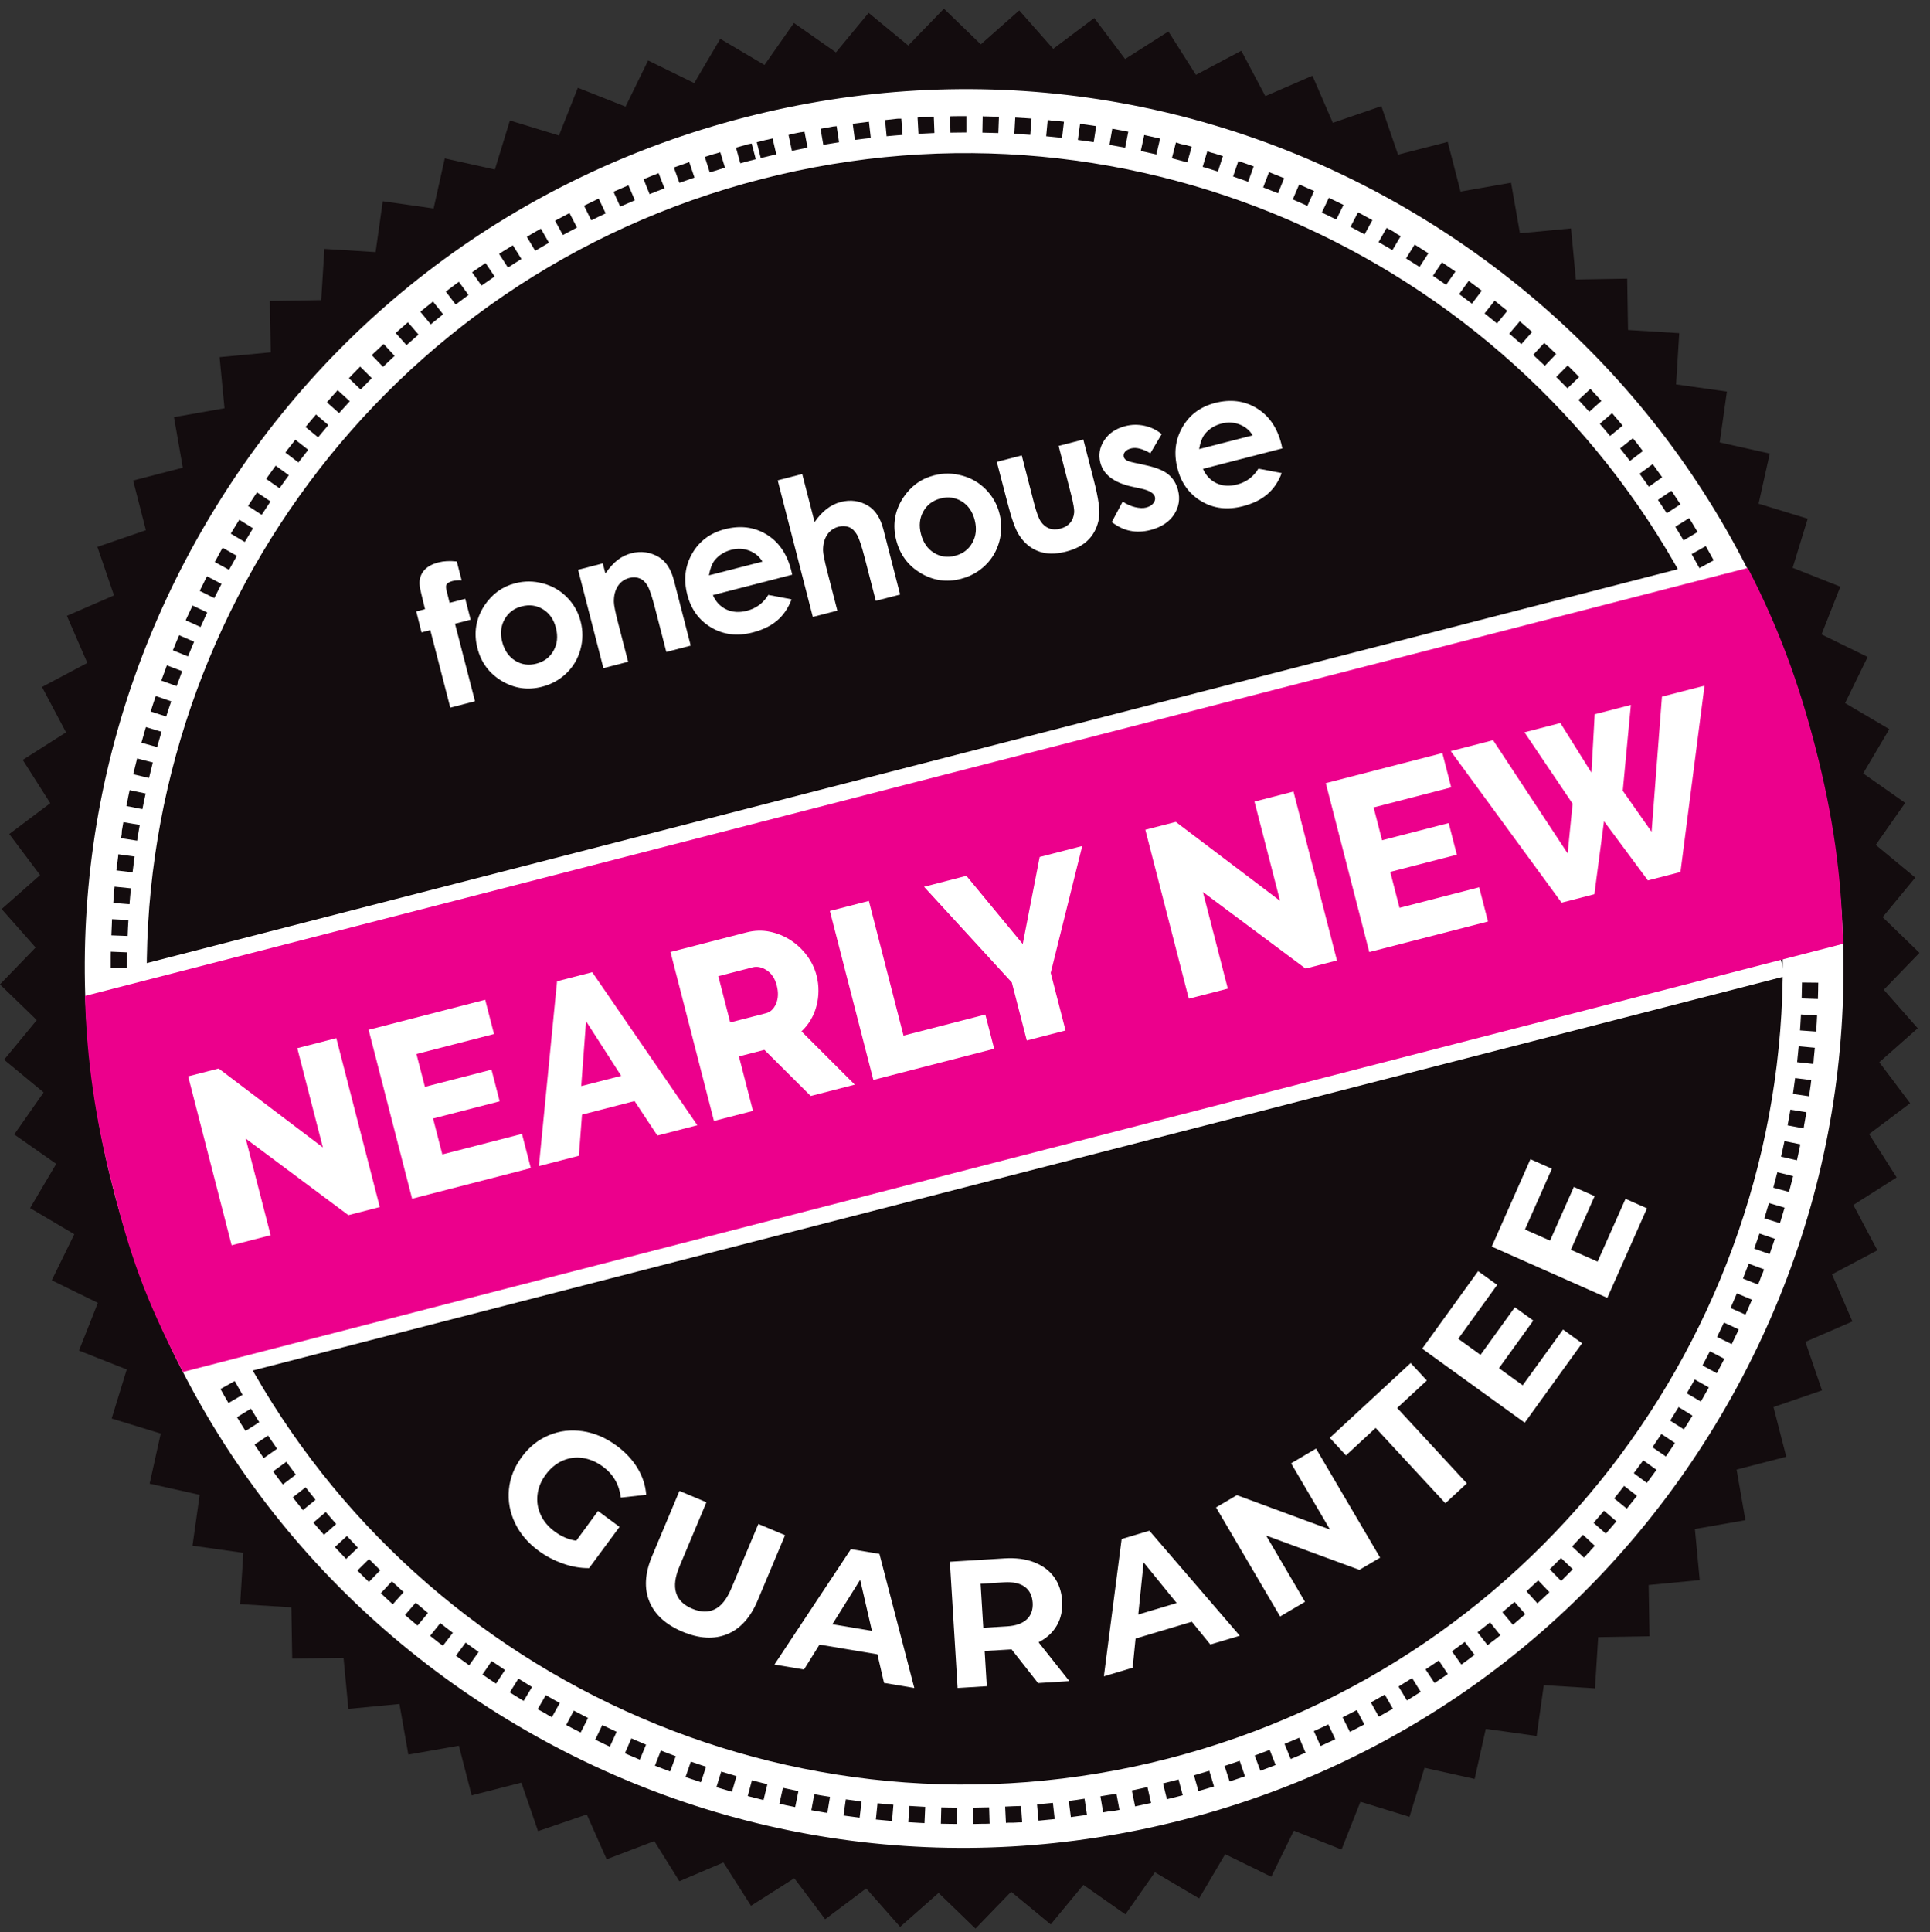 <?xml version="1.0" encoding="utf-8"?>
<!-- Generator: Adobe Illustrator 23.0.2, SVG Export Plug-In . SVG Version: 6.00 Build 0)  -->
<svg version="1.1" id="Layer_1" xmlns="http://www.w3.org/2000/svg" xmlns:xlink="http://www.w3.org/1999/xlink" x="0px" y="0px"
	 viewBox="0 0 314.73 315" style="enable-background:new 0 0 314.73 315;" xml:space="preserve">
<rect x="0" y="0" width="314.73" height="315" fill="#333333" stroke="none"/>
<style type="text/css">
	.st0{fill:url(#SVGID_1_);}
	.st1{fill:#FFFFFF;stroke:#000000;stroke-width:4;stroke-miterlimit:10;}
	.st2{fill:url(#SVGID_2_);}
	.st3{fill:#FFFFFF;}
	.st4{fill:url(#SVGID_3_);}
	.st5{fill:url(#SVGID_4_);}
	.st6{fill:url(#SVGID_5_);}
	.st7{fill:none;}
	.st8{fill:#EC008C;}
</style>
<g>
	<g>
		
			<radialGradient id="SVGID_1_" cx="-51.778" cy="-926.954" r="156.534" gradientTransform="matrix(0.968 -0.249 0.249 0.968 437.823 1042.671)" gradientUnits="userSpaceOnUse">
			<stop  offset="0.574" style="stop-color:#130C0E"/>
			<stop  offset="0.798" style="stop-color:#130C0E"/>
			<stop  offset="1" style="stop-color:#130C0E"/>
		</radialGradient>
		<polygon class="st0" points="303.83,126.09 308.09,118.88 300.88,114.63 304.56,107.11 297.04,103.43 300.11,95.65 292.33,92.57 
			294.79,84.57 286.78,82.12 288.6,73.95 280.44,72.13 281.61,63.84 273.32,62.67 273.84,54.32 265.49,53.8 265.35,45.43 
			256.98,45.57 256.19,37.24 247.86,38.03 246.41,29.79 238.17,31.23 236.08,23.13 227.98,25.21 225.26,17.3 217.35,20.02 
			214.02,12.34 206.34,15.67 202.42,8.27 195.02,12.2 190.53,5.13 183.47,9.62 178.44,2.93 171.75,7.96 166.21,1.69 159.94,7.23 
			153.93,1.41 148.11,7.42 141.65,2.09 136.32,8.54 129.47,3.74 124.67,10.59 117.46,6.33 113.21,13.54 105.69,9.86 102.01,17.38 
			94.23,14.31 91.15,22.09 83.15,19.64 80.7,27.64 72.53,25.82 70.71,33.99 62.42,32.81 61.25,41.1 52.9,40.58 52.38,48.93 
			44.01,49.07 44.15,57.44 35.81,58.23 36.61,66.56 28.37,68.01 29.81,76.25 21.71,78.34 23.79,86.44 15.88,89.16 18.59,97.07 
			10.91,100.4 14.24,108.08 6.85,112 10.77,119.4 3.71,123.89 8.2,130.95 1.51,135.98 6.54,142.67 0.27,148.21 5.81,154.48 
			-0.01,160.49 6,166.31 0.67,172.77 7.12,178.1 2.32,184.95 9.17,189.75 4.91,196.96 12.12,201.22 8.44,208.73 15.96,212.41 
			12.88,220.19 20.67,223.27 18.21,231.27 26.21,233.72 24.4,241.89 32.56,243.71 31.39,252 39.68,253.17 39.16,261.53 
			47.51,262.05 47.65,270.41 56.02,270.28 56.81,278.61 65.14,277.81 66.59,286.06 74.83,284.61 76.92,292.71 85.02,290.63 
			87.74,298.54 95.69,295.82 98.93,303.13 106.7,300.16 110.79,306.71 117.97,303.65 122.47,310.71 129.53,306.22 134.56,312.91 
			141.25,307.88 146.79,314.15 153.06,308.61 159.07,314.43 164.89,308.42 171.34,313.75 176.67,307.3 183.52,312.11 188.33,305.25 
			195.54,309.51 199.79,302.3 207.31,305.98 210.99,298.46 218.77,301.54 221.85,293.75 229.85,296.21 232.3,288.21 240.47,290.03 
			242.29,281.86 250.58,283.03 251.75,274.74 260.1,275.26 260.62,266.91 268.99,266.77 268.85,258.41 277.18,257.61 276.39,249.28 
			284.63,247.84 283.19,239.59 291.29,237.5 289.21,229.4 297.12,226.68 294.41,218.77 302.08,215.44 298.75,207.76 306.15,203.84 
			302.23,196.45 309.29,191.96 304.8,184.89 311.49,179.86 306.46,173.18 312.73,167.64 307.19,161.36 313.01,155.35 307,149.53 
			312.33,143.08 305.88,137.75 310.68,130.9 		"/>
	</g>
</g>
<g>
	<g>
		<g>
			<path class="st1" d="M193.51,298.83c-37.65,9.7-76.82,4.15-110.3-15.62c-33.48-19.77-57.26-51.39-66.95-89.03
				c-9.7-37.65-4.15-76.82,15.62-110.3c19.74-33.43,51.36-57.18,89.05-66.89c37.69-9.71,76.86-4.18,110.28,15.55
				c33.48,19.77,57.26,51.39,66.95,89.04c9.7,37.65,4.15,76.82-15.62,110.3C262.79,265.35,231.17,289.13,193.51,298.83z"/>
		</g>
		<g>
			
				<radialGradient id="SVGID_2_" cx="-51.074" cy="-926.786" r="147.75" gradientTransform="matrix(0.968 -0.249 0.249 0.968 437.823 1042.671)" gradientUnits="userSpaceOnUse">
				<stop  offset="0.574" style="stop-color:#130C0E"/>
				<stop  offset="0.798" style="stop-color:#130C0E"/>
				<stop  offset="1" style="stop-color:#130C0E"/>
			</radialGradient>
			<path class="st2" d="M121.48,19.13c37.12-9.56,75.69-4.12,108.61,15.31c32.97,19.47,56.39,50.61,65.94,87.69
				c9.55,37.08,4.09,75.65-15.38,108.62c-19.46,32.97-50.6,56.38-87.68,65.93c-37.08,9.55-75.65,4.09-108.62-15.38
				c-32.97-19.47-56.39-50.6-65.93-87.68C8.86,156.55,14.32,117.97,33.78,85C53.22,52.08,84.37,28.69,121.48,19.13 M120.38,14.84
				C82.12,24.7,50.01,48.81,29.97,82.75C9.9,116.74,4.27,156.51,14.12,194.73c9.84,38.22,33.98,70.32,67.97,90.39
				c33.99,20.07,73.76,25.7,111.98,15.85c38.23-9.85,70.33-33.98,90.39-67.97c20.07-33.99,25.7-73.76,15.85-111.98
				c-9.84-38.22-33.98-70.33-67.97-90.39C198.4,10.6,158.64,4.99,120.38,14.84L120.38,14.84z"/>
		</g>
	</g>
	<g>
		<g>
			<path class="st3" d="M191.99,292.92c-36,9.27-73.46,3.97-105.48-14.93c-32.01-18.9-54.75-49.14-64.02-85.14
				c-9.27-36-3.97-73.46,14.93-105.48C56.3,55.4,86.54,32.68,122.58,23.4c36.04-9.28,73.49-4,105.46,14.87
				c32.02,18.9,54.75,49.14,64.02,85.14c9.27,36,3.97,73.46-14.93,105.48C258.24,260.91,228,283.64,191.99,292.92z"/>
		</g>
		<g>
			
				<radialGradient id="SVGID_3_" cx="-51.074" cy="-926.528" r="139.172" gradientTransform="matrix(0.968 -0.249 0.249 0.968 437.823 1042.671)" gradientUnits="userSpaceOnUse">
				<stop  offset="0.574" style="stop-color:#130C0E"/>
				<stop  offset="0.798" style="stop-color:#130C0E"/>
				<stop  offset="1" style="stop-color:#130C0E"/>
			</radialGradient>
			<path class="st4" d="M122.58,23.4c-0.02,0-0.03,0.01-0.05,0.01c0,0-0.01,0-0.01,0c-0.01,0-0.02,0.01-0.04,0.01c0,0-0.01,0-0.01,0
				c-0.02,0-0.03,0.01-0.05,0.01c0,0,0,0,0,0c-0.02,0-0.03,0.01-0.05,0.01c0,0-0.01,0-0.01,0c-0.01,0-0.02,0.01-0.04,0.01
				c0,0-0.01,0-0.01,0c-0.01,0-0.03,0.01-0.04,0.01c0,0-0.01,0-0.01,0c-0.01,0-0.03,0.01-0.05,0.01c0,0-0.01,0-0.01,0
				c-0.01,0-0.02,0.01-0.03,0.01c-0.01,0-0.01,0-0.02,0c-0.01,0-0.02,0.01-0.03,0.01c0,0-0.01,0-0.01,0c-0.02,0-0.03,0.01-0.05,0.01
				c0,0-0.01,0-0.01,0c-0.01,0-0.02,0.01-0.03,0.01c-0.01,0-0.01,0-0.02,0c-0.01,0-0.02,0.01-0.03,0.01c-0.01,0-0.01,0-0.02,0
				c-0.02,0-0.03,0.01-0.05,0.01c0,0-0.01,0-0.01,0c-0.01,0-0.02,0.01-0.03,0.01c-0.01,0-0.01,0-0.02,0.01c-0.01,0-0.02,0-0.03,0.01
				c-0.01,0-0.01,0-0.02,0.01c-0.01,0-0.02,0-0.03,0.01c-0.01,0-0.02,0.01-0.04,0.01c-0.01,0-0.02,0-0.03,0.01
				c-0.01,0-0.02,0-0.02,0.01c-0.01,0-0.01,0-0.02,0.01c-0.01,0-0.02,0-0.02,0.01c-0.01,0-0.02,0-0.02,0.01
				c-0.01,0-0.03,0.01-0.04,0.01c-0.01,0-0.01,0-0.02,0.01c-0.01,0-0.02,0.01-0.03,0.01c-0.01,0-0.01,0-0.02,0
				c-0.01,0-0.02,0.01-0.03,0.01c0,0-0.01,0-0.02,0c-0.03,0.01-0.07,0.02-0.1,0.03c0,0-0.01,0-0.01,0c-0.01,0-0.02,0.01-0.04,0.01
				c0,0-0.01,0-0.01,0c-0.05,0.01-0.1,0.03-0.15,0.04c0,0,0,0,0,0c-0.37,0.1-0.75,0.2-1.12,0.31l0.71,2.56
				c0.84-0.23,1.68-0.46,2.52-0.67L122.58,23.4L122.58,23.4L122.58,23.4z M117.46,24.82c-0.28,0.08-0.56,0.17-0.84,0.25c0,0,0,0,0,0
				c-0.02,0-0.03,0.01-0.05,0.01c0,0-0.01,0-0.01,0c-0.01,0-0.02,0.01-0.03,0.01c-0.01,0-0.01,0-0.02,0c-0.01,0-0.03,0.01-0.04,0.01
				c-0.01,0-0.02,0.01-0.03,0.01c0,0-0.01,0-0.01,0c-0.01,0-0.02,0.01-0.03,0.01c0,0,0,0,0,0c-0.49,0.15-0.98,0.3-1.46,0.46
				l0.8,2.53c0.83-0.26,1.66-0.52,2.49-0.77L117.46,24.82L117.46,24.82z M112.4,26.43c-0.84,0.28-1.68,0.58-2.51,0.88l0.9,2.5
				c0.82-0.29,1.64-0.58,2.46-0.86L112.4,26.43L112.4,26.43z M107.4,28.23c-0.05,0.02-0.1,0.04-0.15,0.06c0,0,0,0,0,0
				c-0.01,0-0.02,0.01-0.03,0.01c-0.01,0-0.01,0-0.02,0.01c-0.01,0-0.02,0.01-0.03,0.01c-0.01,0-0.02,0.01-0.02,0.01
				c-0.01,0-0.01,0.01-0.02,0.01c-0.01,0.01-0.03,0.01-0.04,0.02c0,0-0.01,0-0.01,0c-0.01,0-0.03,0.01-0.04,0.02c0,0-0.01,0-0.01,0
				c-0.01,0.01-0.03,0.01-0.04,0.02c0,0,0,0,0,0c-0.28,0.11-0.57,0.22-0.85,0.33c0,0,0,0,0,0c-0.03,0.01-0.06,0.02-0.1,0.04
				c0,0,0,0,0,0c-0.01,0.01-0.03,0.01-0.04,0.02c0,0-0.01,0-0.01,0c-0.01,0.01-0.03,0.01-0.04,0.02c0,0,0,0,0,0
				c-0.02,0.01-0.03,0.01-0.05,0.02c0,0-0.01,0-0.01,0c-0.01,0-0.02,0.01-0.03,0.01c-0.01,0-0.01,0-0.01,0.01
				c-0.01,0-0.02,0.01-0.03,0.01c0,0-0.01,0-0.01,0.01c-0.01,0-0.03,0.01-0.04,0.02c-0.01,0-0.01,0-0.02,0.01
				c-0.01,0-0.02,0.01-0.03,0.01c-0.01,0-0.01,0.01-0.02,0.01c-0.01,0-0.02,0.01-0.02,0.01c-0.01,0-0.01,0.01-0.02,0.01
				c-0.01,0-0.02,0.01-0.03,0.01c-0.01,0.01-0.02,0.01-0.04,0.01c-0.01,0-0.01,0.01-0.02,0.01c-0.01,0-0.02,0.01-0.03,0.01
				c-0.01,0-0.01,0-0.02,0.01c-0.01,0-0.02,0.01-0.03,0.01c0,0-0.01,0-0.02,0.01c-0.03,0.01-0.07,0.03-0.1,0.04l0,0
				c-0.01,0-0.02,0.01-0.04,0.01c0,0,0,0-0.01,0c-0.05,0.02-0.1,0.04-0.15,0.06c0,0,0,0,0,0c-0.05,0.02-0.1,0.04-0.15,0.06
				c0,0,0,0-0.01,0c-0.01,0-0.02,0.01-0.03,0.01c0,0-0.01,0-0.01,0c-0.01,0-0.02,0.01-0.03,0.01l0.99,2.46
				c0.8-0.33,1.61-0.64,2.43-0.95L107.4,28.23L107.4,28.23z M102.48,30.21c-0.69,0.29-1.37,0.59-2.05,0.89c0,0-0.01,0-0.01,0
				c-0.01,0-0.02,0.01-0.03,0.01c0,0-0.01,0.01-0.02,0.01c-0.01,0-0.02,0.01-0.02,0.01c-0.01,0.01-0.02,0.01-0.03,0.01
				c-0.01,0-0.01,0.01-0.02,0.01c-0.01,0.01-0.03,0.01-0.04,0.02c0,0-0.01,0-0.01,0.01c-0.01,0.01-0.02,0.01-0.03,0.01
				c0,0-0.01,0-0.01,0.01c-0.05,0.02-0.11,0.05-0.16,0.07l1.09,2.42c0.79-0.35,1.59-0.7,2.39-1.04L102.48,30.21L102.48,30.21z
				 M97.63,32.38c-0.78,0.37-1.55,0.74-2.32,1.12c0,0,0,0,0,0c-0.01,0.01-0.02,0.01-0.03,0.02c0,0,0,0-0.01,0
				c-0.01,0-0.02,0.01-0.03,0.02l1.18,2.38c0.78-0.39,1.56-0.76,2.35-1.13L97.63,32.38L97.63,32.38z M92.87,34.74
				c-0.79,0.41-1.57,0.82-2.35,1.25l1.27,2.33c0.76-0.41,1.53-0.82,2.3-1.22L92.87,34.74L92.87,34.74z M88.2,37.28
				c-0.14,0.08-0.29,0.16-0.43,0.25c0,0,0,0-0.01,0c-0.04,0.02-0.09,0.05-0.13,0.08c-0.01,0-0.01,0-0.01,0.01
				c-0.01,0-0.02,0.01-0.03,0.01c-0.01,0-0.01,0.01-0.01,0.01c-0.01,0-0.02,0.01-0.02,0.01c-0.01,0-0.01,0.01-0.02,0.01
				c-0.01,0.01-0.02,0.01-0.03,0.02c-0.01,0.01-0.02,0.01-0.03,0.01c-0.01,0-0.01,0.01-0.02,0.01c-0.01,0-0.02,0.01-0.03,0.02
				c-0.01,0-0.01,0.01-0.01,0.01c-0.01,0.01-0.02,0.01-0.04,0.02c0,0,0,0,0,0c-0.02,0.01-0.03,0.02-0.04,0.03c0,0,0,0,0,0
				c-0.01,0.01-0.03,0.01-0.04,0.02c0,0,0,0-0.01,0c-0.46,0.27-0.92,0.54-1.38,0.81l1.36,2.28c0.75-0.44,1.5-0.88,2.25-1.31
				L88.2,37.28L88.2,37.28z M83.63,39.99c-0.42,0.26-0.84,0.53-1.27,0.79l0,0c-0.04,0.03-0.09,0.06-0.13,0.08
				c0,0-0.01,0.01-0.02,0.01c-0.01,0-0.01,0.01-0.02,0.01c-0.01,0.01-0.01,0.01-0.02,0.01c-0.01,0-0.01,0.01-0.02,0.01
				c-0.01,0.01-0.02,0.01-0.03,0.02c0,0,0,0,0,0c-0.01,0.01-0.03,0.02-0.04,0.03c0,0,0,0-0.01,0c-0.01,0.01-0.03,0.02-0.04,0.03
				c0,0,0,0,0,0c-0.22,0.14-0.43,0.28-0.64,0.41l1.44,2.23c0.73-0.47,1.46-0.94,2.2-1.4L83.63,39.99L83.63,39.99z M79.18,42.88
				c-0.73,0.5-1.46,1-2.19,1.51l1.53,2.17c0.71-0.5,1.42-0.99,2.14-1.48L79.18,42.88L79.18,42.88z M74.83,45.94
				c-0.29,0.21-0.58,0.42-0.86,0.64c0,0-0.01,0-0.01,0.01c-0.01,0.01-0.02,0.01-0.02,0.02c0,0-0.01,0.01-0.02,0.01
				c-0.01,0.01-0.01,0.01-0.02,0.01c-0.01,0.01-0.02,0.02-0.04,0.03c0,0,0,0-0.01,0.01c-0.01,0.01-0.02,0.02-0.03,0.03
				c0,0,0,0-0.01,0c-0.37,0.28-0.74,0.56-1.11,0.84l1.61,2.11c0.69-0.53,1.39-1.05,2.09-1.56L74.83,45.94L74.83,45.94z M70.61,49.16
				c-0.57,0.45-1.13,0.91-1.7,1.37c0,0,0,0,0,0c-0.01,0.01-0.02,0.02-0.04,0.03c0,0,0,0,0,0c-0.01,0.01-0.02,0.02-0.03,0.03
				c-0.01,0.01-0.02,0.01-0.03,0.02c0,0,0,0-0.01,0.01c-0.08,0.07-0.17,0.14-0.25,0.21l1.69,2.05c0.67-0.55,1.34-1.1,2.02-1.64
				L70.61,49.16L70.61,49.16z M66.52,52.54c-0.67,0.58-1.34,1.16-2,1.75l1.77,1.98c0.65-0.58,1.3-1.15,1.96-1.72L66.52,52.54
				L66.52,52.54z M62.56,56.08c-0.46,0.43-0.91,0.85-1.37,1.29c0,0,0,0,0,0c-0.01,0.01-0.02,0.02-0.03,0.03c0,0-0.01,0.01-0.02,0.01
				c0,0-0.01,0.01-0.02,0.01c-0.01,0.01-0.01,0.01-0.02,0.02c0,0,0,0,0,0c-0.16,0.15-0.32,0.31-0.48,0.46l1.84,1.91
				c0.63-0.6,1.26-1.2,1.89-1.79L62.56,56.08L62.56,56.08z M58.73,59.77c-0.41,0.42-0.83,0.84-1.23,1.26l0,0
				c-0.01,0.01-0.02,0.02-0.03,0.03c0,0,0,0-0.01,0.01c-0.01,0.01-0.02,0.02-0.03,0.03c0,0,0,0,0,0c-0.01,0.01-0.02,0.02-0.03,0.03
				c-0.01,0.01-0.01,0.01-0.02,0.02c0,0-0.01,0.01-0.01,0.01c-0.01,0.01-0.02,0.02-0.02,0.03l0,0c-0.15,0.16-0.31,0.32-0.46,0.48
				l1.92,1.84c0.6-0.63,1.21-1.25,1.82-1.86L58.73,59.77L58.73,59.77z M55.06,63.61c-0.01,0.01-0.03,0.03-0.04,0.04
				c0,0,0,0-0.01,0.01c-0.01,0.01-0.02,0.02-0.03,0.03c0,0,0,0,0,0.01c-0.02,0.02-0.05,0.05-0.07,0.07c0,0-0.01,0.01-0.01,0.01
				c-0.01,0.01-0.02,0.02-0.02,0.03c0,0-0.01,0.01-0.01,0.01c-0.01,0.01-0.02,0.02-0.02,0.03c0,0-0.01,0.01-0.01,0.01
				c-0.01,0.01-0.02,0.02-0.03,0.03c0,0-0.01,0.01-0.01,0.02c-0.01,0.01-0.01,0.01-0.02,0.02c-0.01,0.01-0.01,0.01-0.02,0.02
				c-0.01,0-0.01,0.01-0.01,0.02c-0.01,0.01-0.01,0.01-0.02,0.02c0,0-0.01,0.01-0.01,0.02c-0.01,0.01-0.03,0.03-0.04,0.04
				c0,0,0,0-0.01,0.01c-0.01,0.01-0.01,0.02-0.02,0.02c0,0-0.01,0.01-0.01,0.01c-0.01,0.01-0.02,0.02-0.02,0.02
				c0,0-0.01,0.01-0.01,0.01c-0.03,0.04-0.07,0.08-0.1,0.11c0,0,0,0,0,0c-0.04,0.04-0.07,0.08-0.11,0.12l0,0
				c-0.13,0.14-0.26,0.29-0.39,0.43c0,0,0,0,0,0.01c-0.01,0.01-0.02,0.02-0.02,0.03c0,0,0,0,0,0c-0.02,0.03-0.05,0.05-0.07,0.08
				c0,0-0.01,0.01-0.01,0.01c-0.01,0.01-0.01,0.01-0.02,0.02c0,0-0.01,0.01-0.01,0.02c-0.01,0.01-0.01,0.01-0.02,0.02
				c-0.01,0.01-0.02,0.02-0.03,0.03c0,0-0.01,0.01-0.01,0.01c-0.01,0.01-0.02,0.02-0.03,0.03c0,0,0,0-0.01,0.01
				c-0.01,0.01-0.02,0.02-0.03,0.03c0,0,0,0,0,0c-0.15,0.17-0.3,0.34-0.45,0.51l1.99,1.76c0.58-0.65,1.16-1.29,1.75-1.93
				L55.06,63.61L55.06,63.61z M51.53,67.58c-0.58,0.67-1.14,1.35-1.71,2.04l2.05,1.68c0.55-0.67,1.11-1.34,1.67-2L51.53,67.58
				L51.53,67.58z M48.16,71.69c-0.36,0.46-0.72,0.92-1.08,1.38c0,0,0,0,0,0c-0.01,0.01-0.02,0.03-0.03,0.04c0,0,0,0,0,0
				c-0.03,0.04-0.06,0.08-0.1,0.12c0,0,0,0,0,0c-0.03,0.04-0.06,0.08-0.1,0.12c0,0,0,0,0,0.01c-0.01,0.01-0.02,0.02-0.03,0.04
				c0,0,0,0,0,0.01c-0.02,0.03-0.04,0.05-0.06,0.08c0,0,0,0,0,0.01c-0.01,0.01-0.02,0.03-0.03,0.04c0,0,0,0-0.01,0.01
				c-0.01,0.01-0.02,0.02-0.03,0.03c0,0,0,0,0,0.01c-0.01,0.01-0.02,0.03-0.03,0.04c0,0,0,0,0,0c-0.01,0.01-0.02,0.03-0.03,0.04
				c0,0,0,0.01-0.01,0.01c-0.01,0.01-0.01,0.02-0.02,0.03c0,0-0.01,0.01-0.01,0.01c-0.01,0.01-0.02,0.02-0.02,0.03
				c0,0-0.01,0.01-0.01,0.01c-0.01,0.01-0.01,0.02-0.02,0.03l2.12,1.61c0.53-0.69,1.06-1.38,1.6-2.06L48.16,71.69L48.16,71.69z
				 M44.95,75.92c-0.52,0.71-1.04,1.43-1.55,2.16l2.18,1.52c0.5-0.71,1-1.42,1.52-2.12L44.95,75.92L44.95,75.92z M41.9,80.27
				c0,0.01-0.01,0.01-0.01,0.02c-0.01,0.01-0.01,0.01-0.01,0.02c0,0.01-0.01,0.01-0.01,0.02c-0.01,0.01-0.01,0.02-0.02,0.02
				c0,0-0.01,0.01-0.01,0.01c-0.01,0.01-0.02,0.02-0.02,0.03c0,0,0,0,0,0.01c-0.02,0.03-0.04,0.06-0.06,0.09c0,0,0,0,0,0
				c-0.1,0.15-0.2,0.3-0.3,0.45c0,0,0,0,0,0c-0.03,0.04-0.06,0.09-0.09,0.13c0,0,0,0,0,0c-0.01,0.01-0.02,0.02-0.02,0.04
				c0,0,0,0.01-0.01,0.01c-0.02,0.03-0.04,0.06-0.05,0.08c0,0.01-0.01,0.01-0.01,0.02c-0.01,0.01-0.01,0.02-0.02,0.03
				c0,0.01-0.01,0.01-0.01,0.02c0,0.01-0.01,0.01-0.01,0.02c-0.01,0.01-0.02,0.03-0.03,0.04c0,0.01-0.01,0.01-0.01,0.02
				c-0.01,0.01-0.01,0.02-0.02,0.02c0,0.01-0.01,0.01-0.01,0.01c-0.01,0.01-0.01,0.02-0.02,0.03c0,0,0,0.01-0.01,0.01
				c-0.24,0.36-0.47,0.71-0.7,1.07l2.23,1.44c0.47-0.73,0.95-1.46,1.44-2.18L41.9,80.27L41.9,80.27z M39.02,84.73
				c-0.25,0.4-0.49,0.8-0.74,1.2c0,0,0,0.01,0,0.01c-0.01,0.02-0.02,0.04-0.04,0.06c0,0,0,0.01-0.01,0.01
				c-0.01,0.02-0.02,0.04-0.04,0.06c0,0.01-0.01,0.01-0.01,0.02c-0.01,0.01-0.02,0.03-0.03,0.04c0,0.01-0.01,0.01-0.01,0.02
				c-0.01,0.02-0.02,0.03-0.03,0.05c-0.01,0.01-0.01,0.02-0.02,0.03c-0.01,0.01-0.01,0.02-0.02,0.03c-0.01,0.02-0.02,0.04-0.03,0.06
				c0,0.01-0.01,0.01-0.01,0.02c-0.01,0.01-0.02,0.03-0.02,0.04c0,0.01-0.01,0.01-0.01,0.02c-0.02,0.03-0.03,0.05-0.04,0.07
				c0,0,0,0.01-0.01,0.01c-0.01,0.02-0.02,0.03-0.03,0.04c0,0,0,0.01-0.01,0.01c-0.02,0.03-0.03,0.05-0.05,0.08
				c0,0-0.01,0.01-0.01,0.01c-0.01,0.01-0.02,0.03-0.02,0.04c0,0,0,0,0,0.01c-0.01,0.03-0.03,0.05-0.05,0.08
				c0,0.01-0.01,0.01-0.01,0.01c-0.01,0.01-0.02,0.03-0.02,0.04c0,0.01-0.01,0.01-0.01,0.01c-0.01,0.02-0.03,0.04-0.04,0.07
				c0,0.01-0.01,0.02-0.02,0.03c-0.01,0.01-0.01,0.02-0.02,0.03c-0.01,0.02-0.02,0.03-0.03,0.05c0,0,0,0.01,0,0.01l2.28,1.36
				c0.45-0.75,0.9-1.49,1.35-2.23L39.02,84.73L39.02,84.73z M36.3,89.3c-0.11,0.2-0.23,0.4-0.34,0.61c0,0-0.01,0.01-0.01,0.02
				c-0.01,0.01-0.02,0.03-0.03,0.05c-0.01,0.01-0.02,0.03-0.02,0.04c0,0.01-0.01,0.02-0.01,0.02c-0.01,0.02-0.02,0.03-0.03,0.05
				c0,0,0,0.01,0,0.01c-0.01,0.02-0.03,0.04-0.04,0.07c0,0,0,0.01,0,0.01c-0.27,0.48-0.54,0.96-0.8,1.45l2.33,1.27
				c0.42-0.76,0.84-1.52,1.27-2.28L36.3,89.3L36.3,89.3z M33.76,93.96c-0.15,0.28-0.29,0.57-0.44,0.85l0,0
				c0,0.01-0.01,0.02-0.01,0.03c0,0.01-0.01,0.01-0.01,0.02c0,0.01-0.01,0.01-0.01,0.02c0,0.01-0.01,0.02-0.01,0.03
				c0,0,0,0.01-0.01,0.01c-0.01,0.02-0.01,0.03-0.02,0.05c0,0,0,0,0,0c-0.23,0.45-0.46,0.91-0.69,1.36l2.38,1.18
				c0.39-0.78,0.78-1.55,1.18-2.32L33.76,93.96L33.76,93.96z M31.4,98.72c-0.32,0.68-0.64,1.37-0.96,2.06c0,0,0,0,0,0.01
				c-0.01,0.01-0.01,0.03-0.02,0.04c0,0.01-0.01,0.02-0.01,0.02c0,0.01,0,0.01-0.01,0.02c-0.01,0.01-0.01,0.02-0.02,0.03
				c0,0,0,0,0,0c-0.03,0.07-0.07,0.15-0.1,0.23l2.42,1.09c0.36-0.79,0.72-1.58,1.09-2.37L31.4,98.72L31.4,98.72z M29.21,103.56
				c-0.02,0.06-0.05,0.11-0.07,0.17c0,0,0,0,0,0c-0.01,0.02-0.01,0.03-0.02,0.05c0,0,0,0,0,0c-0.01,0.03-0.03,0.06-0.04,0.09
				c0,0.01-0.01,0.01-0.01,0.02c0,0.01-0.01,0.02-0.01,0.03c0,0.01-0.01,0.02-0.01,0.02c0,0.01-0.01,0.01-0.01,0.02
				c-0.01,0.03-0.03,0.07-0.04,0.1l0,0c-0.01,0.01-0.01,0.02-0.02,0.04c0,0,0,0,0,0c-0.16,0.38-0.32,0.76-0.47,1.13
				c0,0.01-0.01,0.02-0.01,0.02c0,0.01,0,0.01-0.01,0.02c-0.01,0.01-0.01,0.02-0.01,0.04c0,0,0,0.01,0,0.01
				c-0.1,0.24-0.19,0.47-0.29,0.7l2.46,1c0.33-0.8,0.66-1.61,1-2.4L29.21,103.56L29.21,103.56z M27.21,108.48
				c-0.05,0.13-0.1,0.26-0.15,0.4c0,0,0,0,0,0.01c-0.01,0.01-0.01,0.03-0.02,0.04c0,0,0,0.01,0,0.01c0,0.01-0.01,0.02-0.01,0.04
				c0,0.01,0,0.01-0.01,0.02c0,0.01-0.01,0.02-0.01,0.03c0,0.01-0.01,0.02-0.01,0.03c0,0,0,0.01,0,0.01c0,0.01-0.01,0.02-0.01,0.03
				l0,0c-0.24,0.62-0.47,1.24-0.69,1.86l2.5,0.9c0.3-0.82,0.6-1.63,0.91-2.44L27.21,108.48L27.21,108.48z M25.4,113.48
				c-0.24,0.71-0.48,1.41-0.7,2.12c0,0,0,0,0,0.01c0,0.01-0.01,0.02-0.01,0.03c0,0,0,0.01,0,0.01c0,0.01-0.01,0.02-0.01,0.03
				c0,0.01,0,0.01-0.01,0.02c0,0.01-0.01,0.03-0.01,0.04c0,0.01-0.01,0.02-0.01,0.03c0,0.01,0,0.01-0.01,0.02
				c0,0.01-0.01,0.02-0.01,0.03c0,0.01,0,0.01-0.01,0.02c0,0.01-0.01,0.02-0.01,0.03c0,0,0,0.01,0,0.01
				c-0.01,0.03-0.02,0.06-0.03,0.1c0,0,0,0,0,0c0,0.01,0,0.02-0.01,0.02l2.53,0.81c0.26-0.83,0.54-1.65,0.82-2.47L25.4,113.48
				L25.4,113.48z M23.79,118.54c-0.09,0.29-0.18,0.59-0.26,0.89c0,0,0,0.01,0,0.01c0,0.01-0.01,0.02-0.01,0.03c0,0.01,0,0.01,0,0.02
				c0,0.01-0.01,0.02-0.01,0.03c-0.01,0.03-0.02,0.06-0.03,0.09c0,0,0,0.01,0,0.01c0,0.01-0.01,0.02-0.01,0.03c0,0,0,0.01,0,0.01
				c-0.14,0.48-0.27,0.95-0.41,1.43l2.56,0.71c0.23-0.84,0.47-1.67,0.72-2.5L23.79,118.54L23.79,118.54z M22.36,123.65
				c-0.22,0.86-0.43,1.72-0.64,2.58l2.58,0.61c0.2-0.84,0.41-1.69,0.62-2.53L22.36,123.65L22.36,123.65z M21.14,128.82
				c-0.07,0.34-0.15,0.69-0.22,1.03c0,0,0,0,0,0.01c0,0.01-0.01,0.03-0.01,0.04c0,0,0,0,0,0.01c0,0.02-0.01,0.03-0.01,0.05
				c0,0,0,0,0,0c0,0.02-0.01,0.03-0.01,0.04c0,0.01,0,0.02,0,0.02c0,0.01,0,0.01,0,0.02c0,0.01,0,0.02-0.01,0.03c0,0,0,0.01,0,0.01
				c-0.09,0.44-0.18,0.89-0.27,1.33l2.61,0.51c0.17-0.85,0.34-1.7,0.53-2.55L21.14,128.82L21.14,128.82z M20.12,134.04
				c-0.07,0.38-0.13,0.76-0.2,1.15l0,0c-0.01,0.05-0.02,0.1-0.03,0.16c0,0,0,0.01,0,0.01c0,0.01,0,0.02-0.01,0.03c0,0,0,0.01,0,0.02
				c0,0.01,0,0.02,0,0.03l0,0c0,0.02-0.01,0.04-0.01,0.06c0,0.01,0,0.02,0,0.02c0,0.01,0,0.02,0,0.02c0,0.01,0,0.02,0,0.03
				c0,0.01,0,0.01,0,0.02c0,0.01,0,0.02,0,0.03c0,0.01,0,0.01,0,0.02c0,0.01-0.01,0.03-0.01,0.04c0,0.01,0,0.01,0,0.02
				c0,0.01,0,0.02,0,0.03c0,0.01,0,0.01,0,0.02c0,0.01,0,0.02,0,0.03c0,0.01,0,0.01,0,0.02c0,0.01,0,0.03-0.01,0.04
				c0,0.01,0,0.01,0,0.02c0,0.01,0,0.02,0,0.03c0,0.01,0,0.01,0,0.02c0,0.01,0,0.01,0,0.02c0,0.01,0,0.01,0,0.02
				c0,0.01,0,0.02,0,0.02c-0.01,0.04-0.01,0.07-0.02,0.11l0,0c-0.03,0.19-0.06,0.38-0.09,0.57l2.62,0.41
				c0.13-0.86,0.28-1.71,0.43-2.57L20.12,134.04L20.12,134.04z M19.3,139.28c-0.01,0.09-0.02,0.17-0.03,0.26c0,0.01,0,0.01,0,0.02
				c0,0.01,0,0.02,0,0.03c0,0.01,0,0.01,0,0.02c0,0,0,0.01,0,0.01c-0.1,0.76-0.2,1.53-0.29,2.29l2.64,0.31
				c0.1-0.86,0.21-1.72,0.33-2.58L19.3,139.28L19.3,139.28z M18.68,144.56c-0.04,0.43-0.08,0.86-0.12,1.3c0,0,0,0,0,0
				c0,0.02,0,0.03,0,0.05c0,0,0,0,0,0c0,0.02,0,0.03,0,0.05c0,0,0,0,0,0.01c0,0.02,0,0.03,0,0.05c0,0.01,0,0.01,0,0.02
				c0,0.01,0,0.02,0,0.02c0,0.01,0,0.02,0,0.03c0,0,0,0.01,0,0.01c-0.03,0.37-0.06,0.74-0.09,1.11l2.65,0.21
				c0.07-0.87,0.14-1.73,0.23-2.59L18.68,144.56L18.68,144.56z M18.27,149.86c0,0.01,0,0.03,0,0.04c0,0,0,0,0,0
				c0,0.01,0,0.02,0,0.04l0,0.01c0,0.04,0,0.07-0.01,0.11c0,0,0,0.01,0,0.01c0,0.01,0,0.02,0,0.03c0,0,0,0.01,0,0.01
				c0,0.01,0,0.02,0,0.03c0,0,0,0.01,0,0.01c0,0.04,0,0.07-0.01,0.11c0,0,0,0.01,0,0.01c0,0.01,0,0.02,0,0.03c0,0.01,0,0.01,0,0.01
				c0,0.01,0,0.02,0,0.03c0,0,0,0,0,0.01c0,0.02,0,0.05,0,0.07c0,0,0,0.01,0,0.01c0,0.01,0,0.02,0,0.03c0,0,0,0.01,0,0.01
				c0,0.01,0,0.02,0,0.03c0,0,0,0.01,0,0.01c0,0.04,0,0.07-0.01,0.11c0,0,0,0,0,0.01c0,0.01,0,0.02,0,0.04c0,0,0,0.01,0,0.01
				c-0.03,0.61-0.06,1.21-0.08,1.82l2.65,0.1c0.03-0.87,0.08-1.73,0.13-2.6L18.27,149.86L18.27,149.86z M18.06,155.16
				c-0.01,0.28-0.01,0.55-0.01,0.83l0,0c0,0.01,0,0.02,0,0.04c0,0,0,0,0,0.01c0,0.01,0,0.02,0,0.04c0,0,0,0,0,0.01
				c0,0.02,0,0.05,0,0.07c0,0,0,0,0,0.01c0,0.01,0,0.02,0,0.03c0,0.01,0,0.01,0,0.02c0,0.01,0,0.02,0,0.03c0,0.01,0,0.01,0,0.02
				c0,0.01,0,0.02,0,0.03c0,0,0,0.01,0,0.01c0,0.02,0,0.04,0,0.06c0,0,0,0.01,0,0.02c0,0.01,0,0.02,0,0.03c0,0.01,0,0.01,0,0.02
				c0,0.01,0,0.02,0,0.03c0,0.01,0,0.01,0,0.02c0,0.01,0,0.02,0,0.03c0,0,0,0,0,0.01c0,0.02,0,0.04,0,0.07c0,0.01,0,0.01,0,0.02
				c0,0.01,0,0.02,0,0.03c0,0.01,0,0.01,0,0.02c0,0.01,0,0.02,0,0.03c0,0.01,0,0.01,0,0.02c0,0.02,0,0.04,0,0.06l0,0.01
				c0,0.01,0,0.02,0,0.03c0,0,0,0.01,0,0.01c0,0.01,0,0.02,0,0.03c0,0.01,0,0.01,0,0.02c0,0.04,0,0.07,0,0.11c0,0,0,0.01,0,0.01
				c0,0.01,0,0.02,0,0.03c0,0,0,0.01,0,0.01c0,0.01,0,0.02,0,0.03c0,0,0,0.01,0,0.01c0,0.02,0,0.04,0,0.07c0,0,0,0.01,0,0.01
				c0,0.01,0,0.02,0,0.03c0,0.01,0,0.01,0,0.02c0,0.01,0,0.02,0,0.03c0,0.01,0,0.02,0,0.02c0,0.01,0,0.02,0,0.02
				c0,0.01,0,0.03,0,0.04c0,0.01,0,0.01,0,0.02c0,0.01,0,0.03,0,0.04c0,0,0,0.01,0,0.01c0,0.01,0,0.03,0,0.04c0,0,0,0.01,0,0.01
				c0,0.14,0,0.29,0,0.43l2.66,0c0-0.87,0.01-1.74,0.03-2.6L18.06,155.16L18.06,155.16z M18.26,165.78
				c0.02,0.33,0.04,0.66,0.06,0.99c0,0,0,0,0,0.01c0,0.01,0,0.02,0,0.03c0,0,0,0.01,0,0.01c0,0.01,0,0.02,0,0.03
				c0,0.01,0,0.01,0,0.02c0,0.01,0,0.02,0,0.03c0,0.01,0,0.03,0,0.04c0,0.01,0,0.01,0,0.02c0,0.01,0,0.02,0,0.03
				c0,0.01,0,0.01,0,0.02c0,0.01,0,0.02,0,0.03c0,0,0,0.01,0,0.01c0,0.03,0,0.07,0.01,0.1c0,0,0,0.01,0,0.01c0,0.01,0,0.03,0,0.04
				c0,0,0,0.01,0,0.01c0,0.04,0,0.07,0.01,0.1l0,0c0,0.02,0,0.03,0,0.05c0,0,0,0.01,0,0.01c0,0.01,0,0.03,0,0.05c0,0,0,0,0,0
				c0,0.05,0.01,0.11,0.01,0.16l0,0c0.02,0.28,0.04,0.56,0.06,0.84l2.65-0.2c-0.07-0.87-0.12-1.73-0.17-2.6L18.26,165.78
				L18.26,165.78z M18.66,171.08c0.03,0.3,0.06,0.6,0.09,0.9c0,0,0,0.01,0,0.01c0,0.01,0,0.02,0,0.03c0,0.01,0,0.01,0,0.02
				c0,0.01,0,0.02,0,0.02c0,0.01,0,0.03,0,0.04c0,0,0,0,0,0.01c0,0.02,0,0.03,0.01,0.05c0,0,0,0.01,0,0.01
				c0.05,0.51,0.11,1.02,0.17,1.53c0,0,0,0.01,0,0.01c0,0,0,0.01,0,0.01l2.64-0.3c-0.1-0.86-0.19-1.73-0.27-2.59L18.66,171.08
				L18.66,171.08z M19.27,176.36c0.09,0.68,0.19,1.35,0.29,2.02c0,0,0,0,0,0.01c0,0.01,0,0.03,0.01,0.04c0,0.01,0,0.01,0,0.02
				c0,0.01,0,0.02,0,0.03c0.03,0.17,0.05,0.34,0.08,0.52l2.63-0.4c-0.13-0.86-0.26-1.72-0.37-2.58L19.27,176.36L19.27,176.36z
				 M20.08,181.61c0.01,0.05,0.02,0.11,0.03,0.16c0,0,0,0,0,0c0,0.01,0,0.02,0.01,0.03c0,0.01,0,0.01,0,0.02
				c0,0.01,0,0.02,0.01,0.03c0,0.01,0,0.01,0,0.02c0,0.01,0,0.02,0,0.02c0,0.02,0.01,0.03,0.01,0.05c0,0,0,0.01,0,0.01
				c0,0.01,0,0.02,0.01,0.04c0,0.01,0,0.01,0,0.02c0,0.01,0,0.02,0.01,0.03c0,0.01,0,0.01,0,0.01c0.01,0.03,0.01,0.07,0.02,0.1
				c0,0,0,0.01,0,0.01c0,0.01,0.01,0.03,0.01,0.04c0,0,0,0,0,0.01c0.01,0.04,0.01,0.07,0.02,0.1c0,0,0,0,0,0
				c0,0.02,0.01,0.03,0.01,0.05c0,0,0,0,0,0.01c0.01,0.05,0.02,0.1,0.03,0.15c0,0,0,0.01,0,0.01c0,0.01,0.01,0.03,0.01,0.04
				c0,0,0,0,0,0.01c0.01,0.03,0.01,0.07,0.02,0.1c0,0,0,0.01,0,0.01c0,0.01,0,0.02,0.01,0.04c0,0,0,0.01,0,0.01
				c0,0.01,0.01,0.03,0.01,0.05c0,0,0,0,0,0c0,0.02,0.01,0.03,0.01,0.05c0,0,0,0.01,0,0.01c0,0.01,0,0.03,0.01,0.04
				c0,0,0,0.01,0,0.01c0,0.01,0,0.03,0.01,0.04c0,0,0,0.01,0,0.01c0,0.02,0.01,0.03,0.01,0.05c0,0,0,0.01,0,0.01
				c0,0.01,0,0.02,0.01,0.04c0,0.01,0,0.01,0,0.02c0,0.01,0,0.02,0.01,0.04c0,0.01,0,0.01,0,0.01c0,0.02,0.01,0.03,0.01,0.05
				c0,0,0,0,0,0c0,0.02,0.01,0.03,0.01,0.05c0,0,0,0.01,0,0.01c0,0.01,0,0.03,0.01,0.04c0,0,0,0.01,0,0.01
				c0,0.02,0.01,0.03,0.01,0.05c0,0,0,0,0,0c0,0.02,0.01,0.03,0.01,0.05c0,0,0,0,0,0.01c0,0.01,0.01,0.03,0.01,0.04
				c0,0,0,0.01,0,0.01c0.05,0.26,0.1,0.53,0.15,0.79l2.61-0.5c-0.16-0.85-0.32-1.71-0.47-2.56L20.08,181.61L20.08,181.61z
				 M21.08,186.83c0.03,0.13,0.06,0.27,0.09,0.4c0,0,0,0,0,0.01c0,0.01,0,0.02,0.01,0.03c0,0.01,0,0.01,0,0.02c0,0.01,0,0.02,0,0.02
				c0,0.01,0,0.02,0.01,0.03c0,0,0,0.01,0,0.01c0,0.02,0.01,0.03,0.01,0.05c0,0,0,0,0,0.01c0,0.02,0.01,0.03,0.01,0.05c0,0,0,0,0,0
				c0.06,0.28,0.12,0.56,0.19,0.84c0,0,0,0,0,0c0,0.02,0.01,0.03,0.01,0.05c0,0,0,0,0,0c0.01,0.04,0.02,0.07,0.02,0.1c0,0,0,0,0,0
				c0,0.02,0.01,0.03,0.01,0.05c0,0,0,0.01,0,0.01c0.01,0.04,0.02,0.06,0.02,0.1c0,0,0,0.01,0,0.01c0,0.01,0.01,0.03,0.01,0.04
				c0,0,0,0.01,0,0.01c0,0.02,0.01,0.03,0.01,0.05c0,0,0,0,0,0c0.01,0.03,0.02,0.07,0.02,0.1c0,0,0,0,0,0.01
				c0,0.02,0.01,0.03,0.01,0.05l0,0c0.01,0.04,0.02,0.07,0.02,0.1c0,0,0,0,0,0c0.03,0.14,0.07,0.29,0.1,0.43l2.59-0.6
				c-0.2-0.85-0.38-1.7-0.56-2.54L21.08,186.83L21.08,186.83z M22.28,192c0.07,0.28,0.14,0.56,0.21,0.84l0,0
				c0,0.02,0.01,0.04,0.01,0.05c0,0,0,0,0,0.01c0,0.02,0.01,0.03,0.01,0.05c0,0.01,0,0.01,0,0.02c0,0.01,0.01,0.03,0.01,0.04
				c0,0.01,0,0.01,0,0.01c0,0.01,0.01,0.03,0.01,0.04c0,0,0,0.01,0,0.01c0,0.01,0.01,0.03,0.01,0.04c0,0,0,0.01,0,0.01
				c0,0.01,0.01,0.03,0.01,0.04c0,0,0,0.01,0,0.01c0,0.02,0.01,0.03,0.01,0.05c0,0,0,0.01,0,0.01c0,0.02,0.01,0.03,0.01,0.05l0,0.01
				c0,0.02,0.01,0.03,0.01,0.05l0,0c0.11,0.41,0.22,0.83,0.33,1.24l2.56-0.7c-0.15-0.56-0.3-1.13-0.45-1.7
				c-0.07-0.28-0.14-0.55-0.21-0.83L22.28,192L22.28,192z M26.22,196.39l-2.55,0.74c0.25,0.85,0.5,1.7,0.77,2.54l2.54-0.79
				C26.71,198.05,26.46,197.22,26.22,196.39L26.22,196.39z M27.77,201.36l-2.52,0.84c0.12,0.37,0.25,0.73,0.37,1.1l0,0
				c0.02,0.06,0.04,0.13,0.07,0.19c0,0,0,0,0,0.01c0.02,0.05,0.03,0.1,0.05,0.15c0,0,0,0,0,0.01c0,0.01,0.01,0.02,0.01,0.03
				c0,0,0,0,0,0.01c0.01,0.03,0.02,0.07,0.04,0.1c0,0.01,0,0.01,0.01,0.02c0,0.01,0.01,0.02,0.01,0.03c0,0.01,0,0.01,0.01,0.02
				c0,0.01,0.01,0.01,0.01,0.02c0.01,0.01,0.01,0.03,0.02,0.04c0,0,0,0.01,0,0.01c0,0.01,0.01,0.02,0.01,0.04c0,0,0,0.01,0.01,0.01
				c0,0.01,0.01,0.02,0.01,0.03c0,0,0,0.01,0,0.01c0.08,0.22,0.16,0.45,0.24,0.67l2.5-0.88C28.32,203.01,28.04,202.19,27.77,201.36
				L27.77,201.36z M29.5,206.28l-2.49,0.93c0.31,0.83,0.63,1.66,0.96,2.48l2.47-0.98C30.12,207.9,29.81,207.09,29.5,206.28
				L29.5,206.28z M31.42,211.12l-2.45,1.03c0.34,0.82,0.69,1.63,1.05,2.44l2.43-1.07C32.1,212.72,31.76,211.92,31.42,211.12
				L31.42,211.12z M33.53,215.89l-2.41,1.12c0.13,0.28,0.26,0.55,0.39,0.83l0,0c0.01,0.01,0.01,0.02,0.02,0.03c0,0,0,0,0,0.01
				c0.01,0.02,0.02,0.05,0.03,0.07l0,0c0,0.01,0.01,0.02,0.01,0.02c0,0.01,0.01,0.01,0.01,0.02c0,0.01,0.01,0.02,0.01,0.02
				c0,0.01,0.01,0.01,0.01,0.02c0,0.01,0.01,0.01,0.01,0.02c0.01,0.01,0.01,0.02,0.02,0.03c0,0.01,0.01,0.01,0.01,0.02
				c0.01,0.01,0.01,0.02,0.02,0.03c0,0.01,0,0.01,0.01,0.02c0.01,0.01,0.01,0.02,0.01,0.03c0,0,0,0.01,0.01,0.01
				c0.01,0.01,0.01,0.03,0.02,0.04c0,0,0,0,0,0.01c0.01,0.02,0.01,0.03,0.02,0.04c0,0,0,0.01,0.01,0.01c0,0.01,0.01,0.02,0.02,0.03
				c0,0,0,0.01,0.01,0.01c0,0.01,0.01,0.02,0.01,0.03c0,0,0,0.01,0.01,0.01c0.01,0.03,0.03,0.06,0.04,0.09c0,0,0,0.01,0.01,0.02
				c0.01,0.01,0.01,0.02,0.01,0.03c0,0.01,0.01,0.01,0.01,0.02c0,0.01,0.01,0.02,0.01,0.03c0,0.01,0.01,0.01,0.01,0.02
				c0.01,0.01,0.01,0.03,0.02,0.04c0,0.01,0.01,0.01,0.01,0.02c0,0.01,0.01,0.02,0.01,0.02c0,0.01,0.01,0.02,0.01,0.02
				c0,0.01,0.01,0.01,0.01,0.02c0,0.01,0.01,0.02,0.01,0.02c0,0.01,0.01,0.01,0.01,0.02c0.01,0.02,0.01,0.03,0.02,0.04
				c0,0.01,0.01,0.01,0.01,0.02c0,0.01,0.01,0.02,0.01,0.03c0,0,0.01,0.01,0.01,0.02c0,0.01,0.01,0.02,0.01,0.03
				c0,0,0,0.01,0.01,0.01c0.02,0.05,0.04,0.09,0.07,0.14c0,0,0,0,0,0c0.06,0.12,0.12,0.25,0.18,0.37l2.39-1.16
				C34.26,217.46,33.89,216.68,33.53,215.89L33.53,215.89z M38.27,225.16l-2.32,1.3c0,0,0.01,0.01,0.01,0.01
				c0.11,0.2,0.23,0.4,0.34,0.6c0,0,0,0,0,0c0.01,0.01,0.01,0.02,0.02,0.03c0,0,0,0,0,0c0.01,0.02,0.03,0.05,0.04,0.07l0,0
				c0,0.01,0.01,0.02,0.01,0.02c0,0.01,0.01,0.01,0.01,0.02c0,0.01,0.01,0.01,0.01,0.02c0,0.01,0.01,0.02,0.01,0.02
				c0,0,0.01,0.01,0.01,0.02c0.02,0.03,0.03,0.06,0.05,0.09c0,0,0,0,0,0c0.01,0.02,0.02,0.03,0.02,0.04c0,0,0,0,0,0
				c0.26,0.45,0.52,0.9,0.78,1.34l2.29-1.34C39.13,226.68,38.7,225.92,38.27,225.16L38.27,225.16z M40.91,229.66l-2.26,1.39
				c0.02,0.03,0.04,0.07,0.06,0.1c0,0,0,0,0,0.01c0,0.01,0.01,0.01,0.01,0.02c0,0.01,0.01,0.02,0.01,0.02
				c0,0.01,0.01,0.01,0.01,0.02c0.01,0.01,0.01,0.02,0.02,0.03c0,0,0,0.01,0.01,0.01c0.01,0.01,0.02,0.03,0.03,0.04l0,0
				c0.01,0.02,0.02,0.03,0.03,0.04c0,0,0,0,0,0.01c0.01,0.01,0.02,0.03,0.02,0.04c0,0,0,0,0,0c0.03,0.05,0.05,0.09,0.08,0.13
				c0,0,0,0,0,0c0.03,0.04,0.05,0.09,0.08,0.13c0,0,0,0,0,0c0.01,0.01,0.02,0.02,0.02,0.04c0,0,0,0.01,0.01,0.01
				c0.01,0.01,0.02,0.02,0.02,0.04c0,0,0,0,0,0.01c0.01,0.02,0.02,0.03,0.03,0.04c0,0,0.01,0.01,0.01,0.01
				c0.01,0.01,0.01,0.02,0.02,0.03c0,0.01,0.01,0.01,0.01,0.02c0,0.01,0.01,0.01,0.01,0.02c0,0.01,0.01,0.01,0.01,0.02
				c0,0.01,0.01,0.01,0.01,0.02c0.29,0.47,0.58,0.93,0.88,1.39l2.24-1.43C41.82,231.13,41.36,230.4,40.91,229.66L40.91,229.66z
				 M43.71,234.05l-2.21,1.47c0.49,0.74,0.99,1.47,1.5,2.2l2.18-1.52C44.69,235.49,44.2,234.77,43.71,234.05L43.71,234.05z
				 M46.69,238.32l-2.15,1.56c0.03,0.04,0.06,0.08,0.08,0.12c0,0,0,0,0,0c0.01,0.01,0.02,0.02,0.03,0.04c0,0,0,0.01,0.01,0.01
				c0.01,0.01,0.01,0.02,0.02,0.03c0.01,0.01,0.02,0.03,0.03,0.04c0,0,0,0,0,0c0.01,0.01,0.01,0.02,0.02,0.03c0,0,0,0,0,0.01
				c0.33,0.45,0.67,0.91,1,1.36c0,0,0.01,0.01,0.01,0.01c0.01,0.01,0.01,0.01,0.02,0.02c0.01,0.01,0.01,0.02,0.02,0.02
				c0,0,0.01,0.01,0.01,0.01c0.11,0.15,0.22,0.29,0.33,0.44l2.12-1.6C47.72,239.72,47.2,239.03,46.69,238.32L46.69,238.32z
				 M49.83,242.48l-2.09,1.64c0.41,0.52,0.81,1.03,1.23,1.54c0,0,0,0,0,0c0.01,0.01,0.02,0.02,0.03,0.04c0,0,0,0,0,0
				c0.02,0.03,0.04,0.05,0.06,0.08c0,0,0.01,0.01,0.01,0.01c0.01,0.01,0.01,0.01,0.02,0.02c0.01,0.01,0.01,0.01,0.02,0.02
				c0,0.01,0.01,0.01,0.01,0.02c0.01,0.01,0.01,0.01,0.02,0.02c0,0,0,0,0,0.01c0.01,0.02,0.03,0.04,0.04,0.05c0,0,0,0.01,0.01,0.01
				c0.01,0.01,0.01,0.02,0.02,0.03l0,0.01c0.06,0.07,0.12,0.15,0.18,0.22l2.06-1.68C50.91,243.84,50.36,243.16,49.83,242.48
				L49.83,242.48z M53.12,246.51l-2.02,1.72c0.16,0.19,0.32,0.37,0.47,0.55c0,0,0,0,0,0c0.03,0.04,0.07,0.08,0.1,0.12c0,0,0,0,0,0
				c0.38,0.45,0.77,0.89,1.16,1.33l1.99-1.76C54.25,247.83,53.69,247.18,53.12,246.51L53.12,246.51z M56.57,250.42l-1.96,1.8
				c0.17,0.18,0.33,0.36,0.5,0.54c0,0,0,0,0.01,0.01c0.01,0.01,0.01,0.01,0.02,0.02c0.01,0.01,0.01,0.01,0.01,0.01
				c0.01,0.01,0.01,0.01,0.02,0.02c0.01,0.01,0.02,0.02,0.03,0.03c0,0,0,0,0.01,0.01c0.01,0.01,0.02,0.02,0.04,0.04c0,0,0,0,0,0
				c0.19,0.21,0.38,0.41,0.58,0.62c0,0,0,0,0,0c0.02,0.02,0.05,0.05,0.07,0.07c0,0,0.01,0.01,0.01,0.01
				c0.01,0.01,0.02,0.02,0.02,0.02c0.01,0.01,0.01,0.01,0.02,0.02c0,0.01,0.01,0.01,0.01,0.02c0.01,0.01,0.01,0.01,0.02,0.02
				c0,0,0,0,0,0c0.15,0.16,0.3,0.32,0.46,0.48l1.92-1.83C57.75,251.69,57.16,251.06,56.57,250.42L56.57,250.42z M60.17,254.18
				l-1.89,1.87c0.31,0.32,0.63,0.63,0.94,0.94c0,0,0.01,0.01,0.01,0.01c0.01,0.01,0.02,0.02,0.02,0.02
				c0.01,0.01,0.01,0.01,0.02,0.02c0,0,0.01,0.01,0.01,0.01c0.29,0.29,0.59,0.58,0.88,0.86l1.85-1.91
				C61.4,255.41,60.78,254.8,60.17,254.18L60.17,254.18z M63.91,257.81l-1.81,1.94c0.32,0.3,0.65,0.61,0.98,0.91
				c0,0,0.01,0.01,0.01,0.01c0.01,0.01,0.02,0.01,0.02,0.02c0.01,0.01,0.01,0.01,0.02,0.02c0,0,0.01,0.01,0.01,0.01
				c0.3,0.28,0.61,0.55,0.91,0.83l1.77-1.98C65.19,258.99,64.55,258.4,63.91,257.81L63.91,257.81z M67.79,261.29l-1.74,2.01
				c0,0,0.01,0.01,0.01,0.01c0,0,0.01,0.01,0.01,0.01c0.01,0.01,0.02,0.01,0.03,0.02c0,0,0.01,0.01,0.01,0.01
				c0.01,0.01,0.02,0.02,0.03,0.03c0.01,0,0.01,0.01,0.02,0.01c0,0.01,0.01,0.01,0.02,0.02c0.01,0.01,0.02,0.01,0.02,0.02
				c0,0,0.01,0.01,0.01,0.01c0.52,0.45,1.05,0.9,1.58,1.34c0,0,0,0,0.01,0.01c0.01,0.01,0.02,0.01,0.03,0.02
				c0,0,0.01,0.01,0.01,0.01c0.01,0.01,0.03,0.02,0.04,0.03c0.01,0.01,0.02,0.01,0.02,0.02c0,0,0.01,0.01,0.01,0.01
				c0.01,0.01,0.02,0.02,0.04,0.03l0,0c0.05,0.04,0.09,0.08,0.14,0.11l1.7-2.04C69.11,262.42,68.45,261.86,67.79,261.29
				L67.79,261.29z M71.8,264.62l-1.66,2.08c0.5,0.4,1,0.79,1.5,1.18c0,0,0,0,0,0c0.01,0.01,0.02,0.02,0.03,0.02c0,0,0,0,0,0
				c0.04,0.03,0.08,0.07,0.13,0.1c0,0,0,0,0.01,0c0.01,0.01,0.02,0.02,0.03,0.02c0,0,0,0,0,0c0.03,0.02,0.06,0.05,0.1,0.07l0,0
				c0.01,0.01,0.02,0.02,0.03,0.02c0,0,0,0,0,0c0.09,0.07,0.17,0.13,0.26,0.2l1.62-2.11C73.16,265.7,72.48,265.16,71.8,264.62
				L71.8,264.62z M75.93,267.8l-1.58,2.14c0.13,0.09,0.25,0.19,0.38,0.28c0,0,0,0,0,0c0.01,0.01,0.03,0.02,0.04,0.03c0,0,0,0,0.01,0
				c0.01,0.01,0.02,0.02,0.04,0.03c0,0,0.01,0.01,0.01,0.01c0.01,0.01,0.02,0.01,0.03,0.02c0.01,0.01,0.01,0.01,0.02,0.01
				c0.01,0.01,0.01,0.01,0.02,0.01c0.01,0.01,0.01,0.01,0.02,0.02c0,0,0.01,0,0.01,0.01c0.52,0.38,1.05,0.76,1.58,1.14l1.54-2.17
				C77.33,268.82,76.63,268.31,75.93,267.8L75.93,267.8z M80.18,270.81l-1.5,2.19c0.3,0.2,0.6,0.41,0.9,0.61c0,0,0.01,0,0.01,0.01
				c0.01,0.01,0.02,0.01,0.03,0.02c0,0,0.01,0.01,0.02,0.01c0.01,0.01,0.02,0.01,0.03,0.02c0,0,0.01,0.01,0.01,0.01
				c0.01,0.01,0.02,0.02,0.04,0.02c0.01,0.01,0.01,0.01,0.02,0.02c0.01,0,0.01,0.01,0.01,0.01c0.01,0,0.02,0.01,0.03,0.02
				c0,0,0.01,0.01,0.01,0.01c0.37,0.24,0.73,0.49,1.1,0.73l1.46-2.22C81.62,271.79,80.9,271.3,80.18,270.81L80.18,270.81z
				 M84.54,273.67l-1.41,2.25c0.75,0.47,1.5,0.93,2.26,1.39l1.37-2.27C86.01,274.59,85.27,274.13,84.54,273.67L84.54,273.67z
				 M89.01,276.36l-1.33,2.3c0.03,0.02,0.07,0.04,0.1,0.06c0,0,0.01,0,0.01,0.01c0.03,0.02,0.06,0.03,0.08,0.05c0,0,0,0,0.01,0
				c0.01,0.01,0.02,0.01,0.04,0.02c0.01,0,0.02,0.01,0.03,0.01c0.01,0.01,0.03,0.02,0.04,0.02c0.01,0.01,0.03,0.02,0.04,0.02
				c0.01,0.01,0.02,0.01,0.03,0.02c0.01,0.01,0.03,0.02,0.04,0.02c0.01,0,0.02,0.01,0.02,0.01c0.02,0.01,0.04,0.02,0.06,0.03
				c0.01,0,0.01,0.01,0.02,0.01c0.02,0.01,0.03,0.02,0.05,0.03c0,0,0.01,0.01,0.01,0.01c0.02,0.01,0.04,0.02,0.06,0.03
				c0.01,0,0.01,0.01,0.02,0.01c0.04,0.02,0.09,0.05,0.13,0.07c0,0,0.01,0.01,0.01,0.01c0.02,0.01,0.04,0.02,0.07,0.04
				c0,0,0,0,0.01,0c0.02,0.01,0.04,0.02,0.06,0.03c0,0,0.01,0,0.01,0.01c0.02,0.01,0.04,0.02,0.07,0.04c0,0,0,0,0,0
				c0.02,0.01,0.04,0.02,0.06,0.04c0,0,0,0,0.01,0c0.02,0.01,0.04,0.02,0.07,0.04c0,0,0.01,0,0.01,0c0.02,0.01,0.04,0.02,0.06,0.03
				c0,0,0.01,0,0.01,0.01c0.02,0.01,0.04,0.02,0.07,0.04c0,0,0.01,0,0.01,0.01c0.02,0.01,0.04,0.02,0.06,0.03c0,0,0.01,0,0.01,0.01
				c0.02,0.01,0.04,0.02,0.06,0.04c0,0,0.01,0.01,0.01,0.01c0.02,0.01,0.04,0.02,0.06,0.03c0,0,0.01,0,0.01,0.01
				c0.02,0.01,0.04,0.02,0.06,0.04c0.01,0,0.01,0.01,0.02,0.01c0.02,0.01,0.03,0.02,0.05,0.03c0.01,0,0.01,0,0.01,0.01
				c0.02,0.01,0.04,0.02,0.06,0.03c0.01,0,0.02,0.01,0.02,0.01c0.01,0.01,0.03,0.02,0.05,0.03c0.01,0,0.01,0.01,0.02,0.01
				c0.02,0.01,0.04,0.02,0.05,0.03c0.01,0,0.02,0.01,0.03,0.01c0.01,0.01,0.03,0.02,0.04,0.02c0.01,0.01,0.03,0.01,0.04,0.02
				c0.01,0.01,0.02,0.01,0.03,0.02c0.01,0.01,0.02,0.01,0.03,0.02c0.01,0,0.02,0.01,0.03,0.02c0.02,0.01,0.04,0.02,0.06,0.03
				c0.01,0,0.01,0.01,0.02,0.01c0.01,0.01,0.03,0.01,0.04,0.02c0,0,0.01,0,0.01,0.01c0.03,0.02,0.05,0.03,0.08,0.05c0,0,0,0,0.01,0
				c0.01,0,0.02,0.01,0.03,0.02l1.29-2.32C90.52,277.23,89.76,276.8,89.01,276.36L89.01,276.36z M93.57,278.89l-1.24,2.35
				c0.27,0.14,0.54,0.28,0.8,0.42c0,0,0.01,0,0.01,0.01c0.01,0,0.02,0.01,0.03,0.01c0,0,0.01,0.01,0.01,0.01
				c0.01,0.01,0.02,0.01,0.03,0.01c0.01,0.01,0.03,0.01,0.04,0.02c0.01,0,0.01,0.01,0.02,0.01c0.01,0.01,0.02,0.01,0.03,0.01
				c0.01,0,0.01,0.01,0.02,0.01c0.01,0.01,0.02,0.01,0.03,0.02c0,0,0.01,0,0.01,0.01c0.03,0.02,0.06,0.03,0.09,0.05c0,0,0,0,0,0
				c0.41,0.21,0.83,0.43,1.24,0.63l1.2-2.37C95.11,279.69,94.34,279.29,93.57,278.89L93.57,278.89z M98.22,281.24l-1.15,2.39
				c0.01,0.01,0.03,0.01,0.04,0.02c0,0,0,0,0.01,0c0.01,0.01,0.02,0.01,0.04,0.02c0,0,0.01,0,0.01,0.01
				c0.01,0.01,0.02,0.01,0.04,0.02c0,0,0.01,0,0.01,0c0.03,0.02,0.06,0.03,0.09,0.04c0,0,0,0,0.01,0c0.01,0.01,0.03,0.01,0.04,0.02
				c0,0,0,0,0,0c0.05,0.02,0.09,0.04,0.14,0.07c0,0,0,0,0,0c0.05,0.02,0.09,0.05,0.14,0.07c0,0,0,0,0,0
				c0.05,0.02,0.1,0.05,0.14,0.07c0,0,0,0,0,0c0.02,0.01,0.03,0.01,0.05,0.02c0,0,0,0,0,0c0.03,0.02,0.06,0.03,0.1,0.05c0,0,0,0,0,0
				c0.01,0.01,0.03,0.01,0.04,0.02c0,0,0.01,0,0.01,0c0.01,0.01,0.03,0.01,0.04,0.02c0,0,0,0,0,0c0.03,0.01,0.06,0.03,0.09,0.04
				c0,0,0.01,0,0.01,0.01c0.01,0,0.02,0.01,0.04,0.02c0,0,0.01,0,0.01,0.01c0.01,0.01,0.03,0.01,0.04,0.02c0,0,0,0,0,0
				c0.01,0.01,0.03,0.01,0.04,0.02c0,0,0.01,0,0.01,0.01c0.01,0,0.02,0.01,0.03,0.01c0.01,0,0.01,0.01,0.02,0.01
				c0.01,0,0.02,0.01,0.02,0.01c0.01,0,0.01,0.01,0.02,0.01c0.01,0.01,0.03,0.01,0.04,0.02c0.01,0,0.02,0.01,0.03,0.01
				c0.01,0,0.01,0,0.02,0.01c0.01,0,0.02,0.01,0.03,0.01c0.01,0,0.01,0.01,0.01,0.01c0.05,0.02,0.09,0.04,0.14,0.07l0,0
				c0.28,0.13,0.55,0.26,0.83,0.38l1.11-2.41C99.79,281.98,99,281.61,98.22,281.24L98.22,281.24z M102.96,283.41l-1.06,2.44
				c0.81,0.35,1.63,0.7,2.44,1.04l1.01-2.45C104.55,284.1,103.75,283.76,102.96,283.41L102.96,283.41z M107.77,285.4l-0.97,2.47
				c0.83,0.32,1.65,0.64,2.48,0.94l0.92-2.49C109.39,286.03,108.58,285.72,107.77,285.4L107.77,285.4z M112.66,287.21l-0.87,2.51
				c0.32,0.11,0.64,0.22,0.96,0.33c0,0,0,0,0.01,0c0.02,0.01,0.03,0.01,0.05,0.02c0,0,0,0,0,0c0.03,0.01,0.07,0.02,0.1,0.03
				c0,0,0,0,0.01,0c0.02,0,0.03,0.01,0.04,0.01c0,0,0,0,0,0c0.05,0.02,0.1,0.03,0.15,0.05c0,0,0,0,0,0c0.4,0.13,0.8,0.27,1.2,0.4
				l0.83-2.52C114.3,287.77,113.48,287.49,112.66,287.21L112.66,287.21z M117.61,288.83l-0.78,2.54c0.13,0.04,0.26,0.08,0.39,0.12
				c0,0,0.01,0,0.01,0c0.01,0,0.02,0,0.02,0.01c0.01,0,0.02,0.01,0.03,0.01c0,0,0.01,0,0.01,0c0.69,0.21,1.38,0.41,2.08,0.61
				l0.73-2.55C119.28,289.32,118.44,289.08,117.61,288.83L117.61,288.83z M122.62,290.25l-0.68,2.57c0.86,0.23,1.71,0.44,2.57,0.65
				l0.63-2.58C124.3,290.69,123.46,290.47,122.62,290.25L122.62,290.25z M127.68,291.48l-0.58,2.59c0.28,0.06,0.57,0.13,0.85,0.19
				l0,0c0.01,0,0.02,0,0.03,0.01c0,0,0.01,0,0.01,0c0.01,0,0.02,0,0.03,0.01c0,0,0.01,0,0.01,0c0.02,0,0.03,0.01,0.05,0.01
				c0.01,0,0.01,0,0.02,0.01c0.01,0,0.02,0,0.02,0c0.01,0,0.02,0,0.02,0.01c0.01,0,0.02,0,0.02,0c0.01,0,0.02,0,0.03,0.01
				c0,0,0.01,0,0.01,0c0.02,0,0.03,0.01,0.05,0.01c0,0,0,0,0,0c0.02,0,0.03,0.01,0.05,0.01c0,0,0.01,0,0.01,0
				c0.01,0,0.03,0.01,0.04,0.01c0,0,0,0,0.01,0c0.44,0.09,0.88,0.18,1.31,0.27l0.53-2.6C129.38,291.85,128.53,291.67,127.68,291.48
				L127.68,291.48z M132.79,292.52l-0.48,2.61c0.69,0.13,1.39,0.25,2.09,0.36l0,0c0.01,0,0.02,0,0.04,0.01c0,0,0.01,0,0.01,0
				c0.01,0,0.02,0,0.03,0.01l0,0c0.02,0,0.04,0.01,0.06,0.01c0.01,0,0.01,0,0.02,0c0.01,0,0.02,0,0.02,0c0.01,0,0.02,0,0.03,0
				c0.01,0,0.01,0,0.02,0c0.01,0,0.02,0,0.03,0.01c0,0,0.01,0,0.01,0c0.02,0,0.03,0.01,0.05,0.01c0,0,0,0,0,0
				c0.02,0,0.03,0.01,0.05,0.01c0,0,0,0,0.01,0c0.02,0,0.03,0,0.05,0.01c0,0,0,0,0,0c0.03,0,0.06,0.01,0.09,0.01l0.43-2.62
				C134.5,292.82,133.64,292.68,132.79,292.52L132.79,292.52z M137.93,293.36l-0.38,2.63c0.29,0.04,0.57,0.08,0.86,0.12
				c0,0,0,0,0.01,0c0.01,0,0.02,0,0.03,0c0,0,0.01,0,0.01,0c0.01,0,0.02,0,0.03,0c0.02,0,0.03,0,0.04,0.01c0,0,0.01,0,0.01,0
				c0.01,0,0.02,0,0.04,0.01c0.01,0,0.01,0,0.01,0c0.01,0,0.03,0,0.04,0.01c0,0,0.01,0,0.01,0c0.51,0.07,1.02,0.14,1.54,0.2
				l0.32-2.64C139.65,293.6,138.79,293.48,137.93,293.36L137.93,293.36z M143.1,294l-0.27,2.64c0.88,0.09,1.76,0.17,2.64,0.25
				l0.22-2.65C144.83,294.17,143.96,294.08,143.1,294L143.1,294z M148.29,294.43l-0.17,2.65c0.62,0.04,1.23,0.08,1.85,0.11
				c0,0,0,0,0,0c0.03,0,0.07,0,0.1,0.01c0,0,0.01,0,0.01,0c0.01,0,0.02,0,0.03,0c0.01,0,0.01,0,0.02,0c0.01,0,0.01,0,0.02,0
				c0.2,0.01,0.41,0.02,0.61,0.03l0.12-2.65C150.02,294.54,149.16,294.49,148.29,294.43L148.29,294.43z M153.5,294.67l-0.07,2.66
				c0.55,0.01,1.11,0.03,1.66,0.03l0,0c0.07,0,0.14,0,0.21,0l0,0c0.26,0,0.53,0.01,0.79,0.01l0.02-2.66
				C155.23,294.71,154.36,294.69,153.5,294.67L153.5,294.67z M158.71,294.71l0.03,2.66c0.5-0.01,0.99-0.01,1.49-0.03c0,0,0,0,0,0
				c0.05,0,0.1,0,0.16,0c0,0,0.01,0,0.01,0c0.01,0,0.02,0,0.03,0c0,0,0.01,0,0.01,0c0.01,0,0.02,0,0.03,0c0,0,0.01,0,0.02,0
				c0.02,0,0.03,0,0.05,0c0.01,0,0.02,0,0.02,0c0.01,0,0.02,0,0.02,0c0.01,0,0.02,0,0.03,0c0.01,0,0.01,0,0.02,0
				c0.01,0,0.03,0,0.04,0c0,0,0,0,0,0c0.24-0.01,0.48-0.01,0.71-0.02l-0.08-2.66C160.44,294.68,159.57,294.7,158.71,294.71
				L158.71,294.71z M163.91,294.54l0.13,2.65c0.16-0.01,0.33-0.02,0.49-0.03c0,0,0.01,0,0.01,0c0.01,0,0.02,0,0.03,0
				c0,0,0.01,0,0.01,0c0.01,0,0.02,0,0.03,0c0,0,0.01,0,0.01,0c0.02,0,0.03,0,0.05,0c0.01,0,0.02,0,0.02,0c0.01,0,0.02,0,0.03,0
				c0.01,0,0.01,0,0.02,0c0.01,0,0.02,0,0.03,0c0.01,0,0.01,0,0.02,0c0.01,0,0.02,0,0.03,0c0,0,0.01,0,0.01,0c0.02,0,0.04,0,0.06,0
				c0.01,0,0.01,0,0.02,0c0.01,0,0.02,0,0.03,0c0.01,0,0.01,0,0.02,0c0.01,0,0.02,0,0.02,0c0.01,0,0.01,0,0.02,0
				c0.01,0,0.03,0,0.04,0c0.01,0,0.01,0,0.02,0c0.01,0,0.02,0,0.03,0c0.01,0,0.01,0,0.02,0c0.01,0,0.02,0,0.03,0
				c0.01,0,0.01,0,0.02,0c0.01,0,0.02,0,0.03,0c0,0,0,0,0.01,0c0.02,0,0.05,0,0.07,0c0,0,0.01,0,0.01,0c0.01,0,0.02,0,0.03,0
				c0,0,0.01,0,0.01,0c0.01,0,0.02,0,0.03,0c0,0,0.01,0,0.01,0c0.04,0,0.08,0,0.12-0.01l0,0c0.01,0,0.03,0,0.04,0c0,0,0,0,0.01,0
				c0.18-0.01,0.36-0.02,0.54-0.03l0,0c0.05,0,0.1-0.01,0.16-0.01c0,0,0.01,0,0.01,0c0.01,0,0.02,0,0.03,0c0.01,0,0.01,0,0.02,0
				c0.01,0,0.02,0,0.03,0c0.02,0,0.03,0,0.04,0c0,0,0,0,0,0c0.02,0,0.03,0,0.05,0c0,0,0.01,0,0.01,0c0.01,0,0.03,0,0.04,0
				c0,0,0.01,0,0.01,0c0.08-0.01,0.15-0.01,0.22-0.02l-0.19-2.65C165.65,294.45,164.78,294.5,163.91,294.54L163.91,294.54z
				 M169.11,294.18l0.24,2.65c0.1-0.01,0.21-0.02,0.32-0.03c0,0,0,0,0.01,0c0.01,0,0.03,0,0.04,0c0.02,0,0.03,0,0.05-0.01l0,0
				c0.51-0.05,1.02-0.1,1.52-0.15c0,0,0.01,0,0.01,0c0.01,0,0.02,0,0.03,0c0.01,0,0.02,0,0.03,0c0,0,0.01,0,0.01,0
				c0.02,0,0.03,0,0.05-0.01c0,0,0,0,0,0c0.19-0.02,0.38-0.04,0.57-0.06l-0.29-2.64C170.84,294.02,169.98,294.1,169.11,294.18
				L169.11,294.18z M174.29,293.62l0.34,2.63c0.67-0.08,1.34-0.18,2-0.27c0,0,0,0,0,0c0.02,0,0.03-0.01,0.05-0.01c0,0,0,0,0,0
				c0.01,0,0.03,0,0.04-0.01c0.01,0,0.02,0,0.03-0.01c0,0,0,0,0.01,0c0.16-0.02,0.33-0.05,0.49-0.07l-0.39-2.63
				C176.01,293.39,175.15,293.51,174.29,293.62L174.29,293.62z M179.45,292.86l0.44,2.62c0.22-0.04,0.43-0.07,0.65-0.11
				c0,0,0.01,0,0.01,0c0.01,0,0.02,0,0.03-0.01c0,0,0,0,0.01,0c0.04-0.01,0.07-0.01,0.11-0.02c0,0,0.01,0,0.02,0
				c0.01,0,0.02,0,0.03,0c0.01,0,0.01,0,0.02,0c0.01,0,0.02,0,0.03-0.01c0,0,0,0,0.01,0c0.02,0,0.04-0.01,0.06-0.01
				c0.01,0,0.01,0,0.02,0c0.01,0,0.02,0,0.03,0c0.01,0,0.01,0,0.02,0c0.01,0,0.02,0,0.03,0c0,0,0.01,0,0.01,0
				c0.02,0,0.04-0.01,0.06-0.01c0.01,0,0.01,0,0.02,0c0.01,0,0.02,0,0.03,0c0.01,0,0.01,0,0.02,0c0.01,0,0.02,0,0.03-0.01
				c0.01,0,0.01,0,0.02,0c0.01,0,0.02,0,0.03-0.01c0.01,0,0.03,0,0.04-0.01c0.01,0,0.02,0,0.03,0c0.01,0,0.01,0,0.02,0
				c0.01,0,0.02,0,0.03,0c0.01,0,0.01,0,0.02,0c0.01,0,0.02,0,0.03,0c0.01,0,0.02,0,0.03,0c0.01,0,0.03,0,0.04-0.01
				c0.01,0,0.02,0,0.02,0c0.01,0,0.02,0,0.03-0.01c0.01,0,0.01,0,0.02,0c0.01,0,0.02,0,0.02,0c0.01,0,0.02,0,0.03-0.01
				c0,0,0.01,0,0.01,0c0.02,0,0.03-0.01,0.05-0.01c0.01,0,0.01,0,0.02,0c0.01,0,0.02,0,0.03-0.01c0.01,0,0.01,0,0.02,0
				c0.01,0,0.02,0,0.04-0.01c0,0,0.01,0,0.01,0c0.02,0,0.03-0.01,0.05-0.01c0,0,0,0,0.01,0c0.01,0,0.03-0.01,0.04-0.01
				c0,0,0.01,0,0.01,0c0.02,0,0.03-0.01,0.05-0.01c0,0,0,0,0,0c0.22-0.04,0.44-0.08,0.66-0.12l-0.49-2.61
				C181.16,292.57,180.3,292.72,179.45,292.86L179.45,292.86z M184.57,291.91l0.53,2.6c0.87-0.18,1.73-0.36,2.6-0.56l-0.58-2.59
				C186.27,291.55,185.42,291.73,184.57,291.91L184.57,291.91z M189.66,290.76l0.63,2.58c0.53-0.13,1.07-0.26,1.6-0.4
				c0.04-0.01,0.07-0.02,0.11-0.03c0.02,0,0.04-0.01,0.05-0.01c0.27-0.07,0.55-0.14,0.82-0.21l-0.68-2.57
				c-0.28,0.08-0.57,0.15-0.86,0.22C190.77,290.49,190.22,290.63,189.66,290.76L189.66,290.76z M197.2,288.7
				c-0.83,0.25-1.66,0.5-2.5,0.74l0.73,2.56c0.44-0.13,0.89-0.25,1.33-0.38c0,0,0.01,0,0.01,0c0.01,0,0.02-0.01,0.03-0.01
				c0.01,0,0.02-0.01,0.02-0.01c0,0,0.01,0,0.01,0c0.38-0.11,0.76-0.23,1.14-0.34L197.2,288.7L197.2,288.7z M202.16,287.08
				c-0.82,0.28-1.64,0.56-2.47,0.83l0.82,2.53c0.13-0.04,0.26-0.09,0.4-0.13l0,0c0.02,0,0.03-0.01,0.05-0.02
				c0.01,0,0.02-0.01,0.03-0.01c0,0,0.01,0,0.01,0c0.01,0,0.03-0.01,0.04-0.01c0,0,0,0,0,0c0.66-0.22,1.32-0.44,1.98-0.67
				L202.16,287.08L202.16,287.08z M207.05,285.29c-0.81,0.31-1.62,0.62-2.44,0.92l0.92,2.49c0.83-0.31,1.66-0.62,2.49-0.94
				L207.05,285.29L207.05,285.29z M211.87,283.31c-0.8,0.35-1.6,0.68-2.4,1.01l1.01,2.46c0.02-0.01,0.05-0.02,0.07-0.03
				c0,0,0,0,0.01,0c0.01,0,0.02-0.01,0.02-0.01c0.01,0,0.02-0.01,0.03-0.01c0,0,0.01,0,0.01-0.01c0.44-0.18,0.88-0.37,1.32-0.55
				c0,0,0,0,0,0c0.01-0.01,0.03-0.01,0.04-0.02c0,0,0.01,0,0.01,0c0.01-0.01,0.03-0.01,0.04-0.02c0,0,0,0,0.01,0
				c0.01-0.01,0.03-0.01,0.04-0.02c0.01,0,0.01-0.01,0.02-0.01c0.01,0,0.02-0.01,0.02-0.01c0.01,0,0.02-0.01,0.02-0.01
				c0,0,0.01,0,0.01-0.01c0.25-0.11,0.5-0.22,0.75-0.32L211.87,283.31L211.87,283.31z M216.61,281.14c-0.78,0.38-1.57,0.74-2.36,1.1
				l1.1,2.42c0,0,0.01,0,0.01,0c0.01,0,0.01-0.01,0.02-0.01c0.01,0,0.01-0.01,0.02-0.01c0.01,0,0.02-0.01,0.03-0.01
				c0,0,0.01,0,0.01,0c0.03-0.02,0.07-0.03,0.1-0.05c0,0,0,0,0,0c0.39-0.18,0.78-0.36,1.16-0.54c0,0,0,0,0,0
				c0.01-0.01,0.02-0.01,0.03-0.01c0,0,0.01,0,0.01-0.01c0.01,0,0.02-0.01,0.03-0.01c0,0,0.01,0,0.01,0
				c0.02-0.01,0.03-0.02,0.05-0.02c0.01,0,0.01-0.01,0.02-0.01c0.01,0,0.02-0.01,0.02-0.01c0.01,0,0.01-0.01,0.02-0.01
				c0.01,0,0.01-0.01,0.02-0.01c0.01,0,0.02-0.01,0.02-0.01c0.01,0,0.01-0.01,0.02-0.01c0.01-0.01,0.03-0.01,0.04-0.02
				c0,0,0.01,0,0.01,0c0.01-0.01,0.02-0.01,0.04-0.02c0,0,0.01,0,0.01-0.01c0.01-0.01,0.03-0.01,0.04-0.02c0,0,0,0,0.01,0
				c0.22-0.1,0.43-0.2,0.65-0.31L216.61,281.14L216.61,281.14z M221.26,278.8c-0.77,0.4-1.54,0.8-2.32,1.19l1.19,2.37
				c0.27-0.14,0.54-0.27,0.81-0.41c0,0,0,0,0,0c0.01-0.01,0.02-0.01,0.03-0.02l0.01,0c0.03-0.02,0.06-0.03,0.09-0.05
				c0.01,0,0.01-0.01,0.02-0.01c0.01,0,0.01-0.01,0.02-0.01c0.01,0,0.02-0.01,0.03-0.01c0.01,0,0.01-0.01,0.01-0.01
				c0.03-0.02,0.06-0.03,0.09-0.05c0,0,0,0,0,0c0.42-0.21,0.83-0.43,1.24-0.65L221.26,278.8L221.26,278.8z M225.82,276.28
				c-0.75,0.43-1.51,0.86-2.27,1.28l1.29,2.32c0.38-0.21,0.76-0.42,1.14-0.64l0,0c0.01-0.01,0.03-0.02,0.04-0.03c0,0,0,0,0,0
				c0.03-0.02,0.06-0.03,0.09-0.05c0.01,0,0.01-0.01,0.02-0.01c0.01,0,0.02-0.01,0.02-0.01c0.01,0,0.01-0.01,0.02-0.01
				c0.01,0,0.01-0.01,0.02-0.01c0.03-0.02,0.06-0.03,0.09-0.05c0,0,0,0,0,0c0.29-0.16,0.58-0.33,0.86-0.49L225.82,276.28
				L225.82,276.28z M230.28,273.59c-0.73,0.46-1.47,0.92-2.22,1.37l1.37,2.27c0.26-0.16,0.53-0.32,0.79-0.48c0,0,0,0,0.01,0
				c0.01-0.01,0.02-0.02,0.04-0.02c0,0,0.01,0,0.01-0.01c0.01-0.01,0.02-0.01,0.03-0.02c0,0,0.01,0,0.01-0.01
				c0.01-0.01,0.03-0.02,0.04-0.03c0,0,0.01,0,0.01-0.01c0.01-0.01,0.02-0.01,0.03-0.02c0.01,0,0.01-0.01,0.02-0.01
				c0.01,0,0.01-0.01,0.02-0.01c0.01,0,0.01-0.01,0.02-0.01c0.01,0,0.01-0.01,0.02-0.01c0.03-0.02,0.06-0.03,0.08-0.05
				c0.01,0,0.01-0.01,0.01-0.01c0.01-0.01,0.02-0.01,0.03-0.02c0,0,0.01-0.01,0.01-0.01c0.01-0.01,0.02-0.01,0.03-0.02l0,0
				c0.03-0.02,0.07-0.04,0.1-0.06c0,0,0,0,0,0c0.01-0.01,0.02-0.01,0.03-0.02l0,0c0.31-0.19,0.61-0.38,0.91-0.57L230.28,273.59
				L230.28,273.59z M234.63,270.72c-0.72,0.49-1.44,0.98-2.16,1.45l1.46,2.22c0.23-0.15,0.46-0.3,0.69-0.46l0,0
				c0.01-0.01,0.02-0.01,0.03-0.02c0,0,0,0,0,0c0.05-0.03,0.09-0.06,0.13-0.09c0,0,0,0,0,0c0.01-0.01,0.02-0.01,0.03-0.02
				c0,0,0,0,0,0c0.03-0.02,0.07-0.04,0.1-0.07c0,0,0,0,0,0c0.01-0.01,0.02-0.01,0.03-0.02c0,0,0,0,0.01,0
				c0.01-0.01,0.02-0.01,0.03-0.02l0,0c0.03-0.02,0.07-0.05,0.1-0.07l0,0c0.01-0.01,0.02-0.01,0.03-0.02l0,0
				c0.04-0.03,0.09-0.06,0.13-0.09c0,0,0,0,0,0c0.01-0.01,0.02-0.01,0.03-0.02c0,0,0,0,0,0c0.03-0.02,0.06-0.04,0.1-0.07
				c0,0,0,0,0.01,0c0.01-0.01,0.02-0.01,0.03-0.02c0,0,0.01,0,0.01-0.01c0.01-0.01,0.02-0.01,0.03-0.02c0,0,0,0,0,0
				c0.02-0.01,0.03-0.02,0.05-0.03c0.01,0,0.01-0.01,0.02-0.01c0.01,0,0.01-0.01,0.02-0.01c0.01-0.01,0.01-0.01,0.02-0.02
				c0,0,0.01-0.01,0.01-0.01c0.01-0.01,0.02-0.01,0.03-0.02c0,0,0,0,0.01-0.01c0.16-0.11,0.32-0.22,0.49-0.33L234.63,270.72
				L234.63,270.72z M238.87,267.69c-0.7,0.52-1.4,1.03-2.1,1.53l1.54,2.16c0.35-0.25,0.7-0.51,1.05-0.76c0,0,0,0,0,0
				c0.01-0.01,0.03-0.02,0.04-0.03l0,0c0.04-0.03,0.08-0.06,0.13-0.09c0,0,0,0,0.01-0.01c0.01-0.01,0.02-0.02,0.03-0.03
				c0,0,0,0,0.01-0.01c0.03-0.02,0.05-0.04,0.08-0.06c0,0,0,0,0,0c0.01-0.01,0.02-0.02,0.04-0.03c0,0,0,0,0.01-0.01
				c0.01-0.01,0.03-0.02,0.04-0.03l0,0c0.24-0.17,0.47-0.35,0.71-0.52L238.87,267.69L238.87,267.69z M242.99,264.5
				c-0.68,0.55-1.36,1.08-2.04,1.62l1.63,2.1c0.22-0.17,0.45-0.35,0.67-0.52c0,0,0,0,0,0c0.01-0.01,0.02-0.02,0.04-0.03c0,0,0,0,0,0
				c0.01-0.01,0.03-0.02,0.04-0.03c0,0,0,0,0.01-0.01c0.01-0.01,0.02-0.02,0.03-0.02c0,0,0.01-0.01,0.01-0.01
				c0.01-0.01,0.02-0.01,0.03-0.02c0,0,0.01-0.01,0.01-0.01c0.01-0.01,0.02-0.01,0.03-0.02c0,0,0.01-0.01,0.01-0.01
				c0.01-0.01,0.02-0.02,0.04-0.03c0.01,0,0.01-0.01,0.02-0.01c0.01,0,0.01-0.01,0.02-0.01c0.01-0.01,0.01-0.01,0.02-0.02
				c0.01,0,0.01-0.01,0.02-0.01c0.01-0.01,0.01-0.01,0.02-0.02c0,0,0.01-0.01,0.02-0.01c0.01-0.01,0.03-0.02,0.04-0.03
				c0,0,0.01-0.01,0.01-0.01c0.01-0.01,0.02-0.01,0.02-0.02c0.01,0,0.01-0.01,0.02-0.01c0.01-0.01,0.01-0.01,0.02-0.02
				c0.01,0,0.01-0.01,0.02-0.01c0.01-0.01,0.01-0.01,0.02-0.01c0.01-0.01,0.02-0.02,0.03-0.03c0.01,0,0.01-0.01,0.02-0.01
				c0.01-0.01,0.01-0.01,0.02-0.02c0.01,0,0.01-0.01,0.02-0.01c0.01-0.01,0.02-0.01,0.02-0.02c0,0,0.01-0.01,0.01-0.01
				c0.01-0.01,0.02-0.02,0.03-0.03c0,0,0,0,0,0c0.01-0.01,0.03-0.02,0.04-0.03c0,0,0,0,0.01,0c0.01-0.01,0.02-0.02,0.03-0.03
				c0,0,0,0,0.01,0c0.22-0.18,0.44-0.35,0.66-0.53L242.99,264.5L242.99,264.5z M246.98,261.16c-0.65,0.57-1.31,1.13-1.98,1.69
				l1.71,2.04c0.34-0.28,0.68-0.57,1.01-0.86c0,0,0,0,0,0c0.03-0.03,0.06-0.05,0.09-0.07c0,0,0,0,0.01-0.01
				c0.01-0.01,0.01-0.01,0.02-0.02c0.01,0,0.01-0.01,0.02-0.02c0.01-0.01,0.01-0.01,0.02-0.02c0.01-0.01,0.01-0.01,0.02-0.02
				c0.01,0,0.01-0.01,0.01-0.01c0.01-0.01,0.02-0.02,0.04-0.03c0,0,0,0,0,0c0.01-0.01,0.02-0.02,0.04-0.03c0,0,0,0,0,0
				c0.01-0.01,0.02-0.02,0.04-0.03c0,0,0,0,0,0c0.23-0.2,0.47-0.4,0.7-0.61L246.98,261.16L246.98,261.16z M250.84,257.66
				c-0.63,0.6-1.27,1.19-1.91,1.77l1.78,1.97c0.38-0.35,0.76-0.7,1.14-1.05c0,0,0,0,0.01-0.01c0.01-0.01,0.02-0.02,0.03-0.03
				c0,0,0,0,0.01,0c0.02-0.02,0.05-0.05,0.07-0.07c0,0,0.01-0.01,0.01-0.01c0.01-0.01,0.02-0.02,0.02-0.02
				c0.01-0.01,0.01-0.01,0.02-0.02c0.01-0.01,0.01-0.01,0.02-0.02c0.01,0,0.01-0.01,0.02-0.02c0.01-0.01,0.01-0.01,0.02-0.02
				c0.01-0.01,0.03-0.02,0.04-0.03c0,0,0.01-0.01,0.01-0.01c0.01-0.01,0.02-0.01,0.02-0.02c0,0,0.01-0.01,0.01-0.01
				c0.01-0.01,0.02-0.01,0.02-0.02c0,0,0,0,0.01-0.01c0.16-0.15,0.32-0.3,0.48-0.45L250.84,257.66L250.84,257.66z M254.56,254.01
				c-0.61,0.62-1.22,1.23-1.84,1.84l1.86,1.9c0.15-0.15,0.3-0.3,0.45-0.45c0,0,0,0,0,0c0.01-0.01,0.02-0.02,0.03-0.03
				c0,0,0.01-0.01,0.01-0.01c0.01-0.01,0.02-0.02,0.03-0.03c0,0,0,0,0.01-0.01c0.01-0.01,0.02-0.02,0.03-0.03
				c0,0,0.01-0.01,0.01-0.01c0.01-0.01,0.01-0.01,0.02-0.02c0.01-0.01,0.01-0.01,0.02-0.02c0.01,0,0.01-0.01,0.02-0.02
				c0.01-0.01,0.01-0.01,0.02-0.02c0.01-0.01,0.01-0.01,0.02-0.02c0.01-0.01,0.02-0.02,0.03-0.03c0.01-0.01,0.01-0.01,0.02-0.02
				c0.01-0.01,0.01-0.01,0.02-0.02c0.01-0.01,0.01-0.01,0.02-0.02c0-0.01,0.01-0.01,0.02-0.02c0.01-0.01,0.01-0.01,0.02-0.02
				c0.01,0,0.01-0.01,0.02-0.02c0.01-0.01,0.02-0.02,0.03-0.03c0,0,0.01-0.01,0.01-0.01c0.01-0.01,0.02-0.02,0.02-0.02
				c0,0,0.01-0.01,0.01-0.01c0.01-0.01,0.02-0.02,0.03-0.03c0,0,0,0,0.01-0.01c0.02-0.02,0.05-0.05,0.07-0.07c0,0,0,0,0,0
				c0.01-0.01,0.02-0.02,0.03-0.03c0,0,0,0,0.01-0.01c0.29-0.29,0.57-0.58,0.86-0.87L254.56,254.01L254.56,254.01z M258.14,250.22
				c-0.58,0.64-1.18,1.28-1.77,1.91l1.93,1.82c0.11-0.11,0.22-0.23,0.32-0.34c0,0,0,0,0.01-0.01c0.01-0.01,0.02-0.02,0.03-0.03
				c0,0,0,0,0,0c0.01-0.01,0.02-0.02,0.03-0.04c0,0,0,0,0,0c0.01-0.01,0.02-0.02,0.03-0.03c0,0,0.01-0.01,0.01-0.01
				c0.01-0.01,0.01-0.02,0.02-0.03c0,0,0.01-0.01,0.01-0.01c0.01-0.01,0.02-0.02,0.02-0.03c0,0,0.01-0.01,0.01-0.01
				c0.01-0.01,0.02-0.02,0.03-0.03c0,0,0.01-0.01,0.01-0.01c0.01-0.01,0.01-0.02,0.02-0.02c0,0,0.01-0.01,0.01-0.02
				c0,0,0.01-0.01,0.02-0.02c0.01-0.01,0.01-0.01,0.02-0.02c0.01-0.01,0.01-0.01,0.02-0.02c0.01-0.01,0.02-0.02,0.03-0.03
				c0.01-0.01,0.01-0.01,0.02-0.02c0.01-0.01,0.01-0.01,0.02-0.02c0,0,0.01-0.01,0.01-0.01c0.01-0.01,0.01-0.01,0.02-0.02
				c0.01,0,0.01-0.01,0.01-0.01c0.01-0.01,0.02-0.03,0.04-0.04c0,0,0.01-0.01,0.01-0.01c0.01-0.01,0.01-0.01,0.02-0.02
				c0,0,0.01-0.01,0.01-0.01c0.01-0.01,0.01-0.01,0.02-0.02c0,0,0.01-0.01,0.01-0.01c0.01-0.01,0.01-0.02,0.02-0.02
				c0,0,0.01-0.01,0.01-0.01c0.01-0.01,0.03-0.03,0.04-0.04c0,0,0.01-0.01,0.01-0.01c0.01-0.01,0.01-0.01,0.02-0.02
				c0-0.01,0.01-0.01,0.01-0.01c0.01-0.01,0.01-0.01,0.02-0.02c0,0,0.01-0.01,0.01-0.01c0.01-0.01,0.01-0.01,0.02-0.02
				c0,0,0.01-0.01,0.01-0.02c0.01-0.01,0.02-0.02,0.03-0.04c0.01,0,0.01-0.01,0.01-0.02c0.01-0.01,0.01-0.01,0.02-0.02
				c0,0,0.01-0.01,0.01-0.02c0.01-0.01,0.01-0.01,0.02-0.02c0.01-0.01,0.01-0.01,0.01-0.02c0.01-0.01,0.03-0.03,0.04-0.04
				c0,0,0,0,0.01-0.01c0.01-0.01,0.01-0.02,0.02-0.02c0.01-0.01,0.01-0.01,0.01-0.01c0.01-0.01,0.01-0.01,0.02-0.02
				c0,0,0.01-0.01,0.01-0.01c0.02-0.03,0.05-0.05,0.07-0.08c0,0,0,0,0.01-0.01c0.01-0.01,0.01-0.02,0.02-0.02
				c0,0,0.01-0.01,0.01-0.01c0.01-0.01,0.01-0.02,0.02-0.02c0,0,0,0,0,0c0.03-0.03,0.05-0.06,0.08-0.09l0,0
				c0.11-0.12,0.22-0.25,0.34-0.37L258.14,250.22L258.14,250.22z M261.57,246.3c-0.56,0.67-1.13,1.32-1.7,1.98l2,1.75
				c0.51-0.59,1.03-1.19,1.53-1.78c0,0,0,0,0,0c0.01-0.01,0.02-0.02,0.03-0.03c0.01-0.01,0.01-0.02,0.02-0.02
				c0,0,0.01-0.01,0.01-0.01c0.01-0.01,0.01-0.02,0.02-0.03c0,0,0,0,0.01-0.01c0.04-0.04,0.07-0.08,0.11-0.12L261.57,246.3
				L261.57,246.3z M264.85,242.25c-0.53,0.69-1.07,1.37-1.62,2.04l2.06,1.67c0.11-0.13,0.21-0.27,0.32-0.4c0,0,0-0.01,0.01-0.01
				c0.01-0.01,0.02-0.02,0.03-0.03c0,0,0,0,0.01-0.01c0.02-0.03,0.04-0.05,0.06-0.08c0,0,0,0,0.01-0.01
				c0.01-0.01,0.02-0.02,0.02-0.03c0,0,0.01-0.01,0.01-0.01c0.01-0.01,0.02-0.02,0.03-0.04c0,0,0,0,0,0
				c0.01-0.01,0.02-0.03,0.03-0.04c0,0,0,0,0,0c0.01-0.01,0.02-0.02,0.03-0.04c0,0,0,0,0.01-0.01c0.01-0.01,0.02-0.02,0.03-0.03
				c0,0,0,0,0-0.01c0.36-0.45,0.71-0.89,1.06-1.34L264.85,242.25L264.85,242.25z M267.97,238.08c-0.51,0.71-1.02,1.41-1.54,2.1
				l2.13,1.59c0.13-0.18,0.27-0.36,0.4-0.54c0,0,0-0.01,0.01-0.01c0.01-0.01,0.01-0.02,0.02-0.03c0-0.01,0.01-0.01,0.01-0.02
				c0-0.01,0.01-0.01,0.01-0.01c0.38-0.51,0.75-1.02,1.12-1.53L267.97,238.08L267.97,238.08z M270.93,233.79
				c-0.48,0.72-0.97,1.44-1.46,2.16l2.19,1.51c0.5-0.73,1-1.46,1.49-2.2L270.93,233.79L270.93,233.79z M273.74,229.4
				c-0.45,0.74-0.91,1.48-1.38,2.21l2.24,1.43c0.28-0.44,0.56-0.89,0.84-1.33l0,0c0.03-0.04,0.06-0.09,0.09-0.14c0,0,0,0,0,0
				c0.01-0.02,0.03-0.05,0.04-0.07l0,0c0.01-0.02,0.03-0.05,0.04-0.07l0,0c0.01-0.02,0.03-0.05,0.04-0.07c0,0,0,0,0,0
				c0.12-0.19,0.23-0.38,0.35-0.56L273.74,229.4L273.74,229.4z M276.37,224.9c-0.42,0.76-0.86,1.51-1.3,2.26l2.29,1.34
				c0.17-0.29,0.33-0.57,0.5-0.86c0,0,0,0,0,0c0.01-0.02,0.03-0.05,0.04-0.07c0,0,0,0,0-0.01c0.01-0.02,0.02-0.04,0.03-0.05
				c0-0.01,0.01-0.01,0.01-0.02c0.01-0.02,0.02-0.04,0.03-0.05c0.01-0.01,0.01-0.02,0.02-0.03c0-0.01,0.01-0.02,0.01-0.03
				c0.23-0.39,0.45-0.79,0.67-1.18L276.37,224.9L276.37,224.9z M278.84,220.31c-0.4,0.77-0.8,1.54-1.21,2.31l2.34,1.26
				c0.42-0.78,0.83-1.57,1.23-2.35L278.84,220.31L278.84,220.31z M281.13,215.62c-0.37,0.79-0.74,1.57-1.12,2.35l2.39,1.17
				c0.39-0.8,0.77-1.59,1.15-2.4L281.13,215.62L281.13,215.62z M283.24,210.86c-0.34,0.8-0.68,1.6-1.03,2.39l2.43,1.08
				c0.09-0.2,0.18-0.41,0.27-0.61c0,0,0-0.01,0.01-0.01c0-0.01,0.01-0.02,0.01-0.03c0-0.01,0.01-0.02,0.01-0.02
				c0,0,0.01-0.01,0.01-0.02c0.25-0.58,0.5-1.16,0.75-1.74L283.24,210.86L283.24,210.86z M285.17,206.02
				c-0.31,0.81-0.62,1.62-0.94,2.43l2.47,0.98c0.1-0.24,0.19-0.48,0.28-0.71l0,0c0.02-0.05,0.04-0.1,0.06-0.15c0,0,0-0.01,0-0.01
				c0-0.01,0.01-0.03,0.02-0.04c0,0,0,0,0-0.01c0.01-0.03,0.02-0.06,0.04-0.1c0,0,0,0,0-0.01c0-0.01,0.01-0.02,0.01-0.04
				c0,0,0-0.01,0-0.01c0-0.01,0.01-0.03,0.02-0.04c0,0,0,0,0-0.01c0.01-0.02,0.01-0.03,0.02-0.05c0,0,0,0,0,0
				c0.01-0.01,0.01-0.03,0.02-0.04c0,0,0-0.01,0-0.01c0.01-0.01,0.01-0.02,0.01-0.04c0,0,0-0.01,0-0.01
				c0.01-0.03,0.02-0.06,0.04-0.09c0-0.01,0-0.01,0.01-0.01c0-0.01,0.01-0.02,0.01-0.03c0-0.01,0-0.01,0.01-0.01
				c0-0.01,0.01-0.02,0.01-0.03c0-0.01,0-0.01,0.01-0.02c0.01-0.01,0.01-0.03,0.02-0.04c0-0.01,0-0.01,0.01-0.01
				c0-0.01,0.01-0.02,0.01-0.03c0-0.01,0.01-0.01,0.01-0.02c0-0.01,0.01-0.02,0.01-0.03c0-0.01,0.01-0.01,0.01-0.02
				c0-0.01,0.01-0.02,0.01-0.02c0.01-0.01,0.01-0.03,0.02-0.04c0-0.01,0-0.01,0.01-0.02c0-0.01,0.01-0.02,0.01-0.03
				c0-0.01,0-0.01,0.01-0.02c0-0.01,0.01-0.02,0.01-0.03c0,0,0-0.01,0.01-0.01c0.09-0.23,0.17-0.46,0.26-0.69L285.17,206.02
				L285.17,206.02z M286.92,201.11c-0.27,0.82-0.56,1.64-0.85,2.46l2.5,0.89c0-0.01,0.01-0.02,0.01-0.03c0-0.01,0.01-0.02,0.01-0.03
				c0-0.01,0-0.01,0.01-0.02c0-0.01,0.01-0.02,0.01-0.03c0,0,0-0.01,0.01-0.01c0-0.01,0.01-0.02,0.01-0.03c0,0,0-0.01,0.01-0.01
				c0.01-0.03,0.02-0.07,0.04-0.1c0,0,0,0,0-0.01c0-0.01,0.01-0.02,0.01-0.03c0,0,0-0.01,0-0.01c0.02-0.05,0.03-0.1,0.05-0.15l0,0
				c0.02-0.05,0.03-0.1,0.05-0.15c0,0,0,0,0-0.01c0-0.01,0.01-0.02,0.01-0.03c0,0,0,0,0-0.01c0.01-0.04,0.03-0.07,0.04-0.11
				c0,0,0,0,0-0.01c0-0.01,0.01-0.02,0.01-0.03c0,0,0-0.01,0-0.01c0-0.01,0.01-0.02,0.01-0.03c0,0,0-0.01,0.01-0.01
				c0.01-0.01,0.01-0.03,0.02-0.04c0-0.01,0.01-0.02,0.01-0.03c0-0.01,0-0.01,0.01-0.02c0-0.01,0.01-0.02,0.01-0.02
				c0-0.01,0-0.01,0.01-0.02c0-0.01,0.01-0.02,0.01-0.03c0-0.01,0-0.01,0.01-0.02c0.01-0.03,0.02-0.06,0.03-0.09c0,0,0-0.01,0-0.01
				c0.01-0.01,0.01-0.03,0.01-0.04c0,0,0-0.01,0-0.01c0.15-0.43,0.3-0.88,0.44-1.31L286.92,201.11L286.92,201.11z M288.47,196.14
				c-0.24,0.83-0.49,1.66-0.75,2.49l2.54,0.79c0.03-0.09,0.06-0.18,0.09-0.28l0,0c0.02-0.05,0.03-0.1,0.05-0.15c0,0,0-0.01,0-0.01
				c0-0.01,0.01-0.02,0.01-0.03c0-0.01,0-0.01,0-0.01c0.01-0.03,0.02-0.07,0.03-0.1c0,0,0-0.01,0-0.01c0-0.01,0.01-0.02,0.01-0.03
				c0,0,0-0.01,0.01-0.02c0-0.01,0.01-0.02,0.01-0.03c0,0,0-0.01,0-0.01c0.01-0.04,0.02-0.07,0.03-0.1c0-0.01,0-0.01,0-0.01
				c0-0.01,0.01-0.02,0.01-0.03c0,0,0-0.01,0-0.01c0.02-0.05,0.03-0.1,0.05-0.15l0,0c0.16-0.52,0.31-1.03,0.46-1.55L288.47,196.14
				L288.47,196.14z M289.84,191.11c-0.21,0.84-0.43,1.68-0.66,2.52l2.56,0.69c0.01-0.03,0.02-0.06,0.03-0.1c0,0,0,0,0,0
				c0-0.02,0.01-0.03,0.01-0.04c0,0,0-0.01,0-0.01c0-0.01,0.01-0.02,0.01-0.03c0.21-0.79,0.42-1.59,0.62-2.39L289.84,191.11
				L289.84,191.11z M291,186.03c-0.18,0.85-0.36,1.7-0.56,2.54l2.59,0.6c0.07-0.3,0.13-0.59,0.2-0.89c0,0,0-0.01,0-0.01
				c0-0.01,0.01-0.02,0.01-0.03c0,0,0-0.01,0-0.01c0-0.01,0-0.02,0.01-0.03c0-0.01,0-0.01,0-0.02c0-0.01,0.01-0.03,0.01-0.04
				c0-0.01,0-0.02,0.01-0.03c0-0.01,0-0.01,0-0.02c0-0.01,0-0.02,0.01-0.03c0-0.01,0-0.01,0-0.02c0-0.01,0.01-0.02,0.01-0.04
				c0,0,0-0.01,0-0.01c0-0.02,0.01-0.03,0.01-0.05c0,0,0,0,0,0c0-0.02,0.01-0.03,0.01-0.05c0,0,0,0,0-0.01
				c0-0.02,0.01-0.03,0.01-0.05c0,0,0,0,0,0c0.07-0.31,0.13-0.62,0.2-0.93c0,0,0,0,0,0c0-0.02,0.01-0.03,0.01-0.05c0,0,0,0,0,0
				c0-0.02,0.01-0.03,0.01-0.05c0-0.01,0-0.01,0-0.02c0-0.01,0-0.02,0.01-0.03c0-0.01,0-0.02,0-0.02c0-0.01,0-0.01,0-0.02
				c0.01-0.05,0.02-0.1,0.03-0.15L291,186.03L291,186.03z M291.97,180.91c-0.15,0.86-0.3,1.71-0.46,2.56l2.61,0.49
				c0,0,0-0.01,0-0.01l0,0c0-0.02,0.01-0.03,0.01-0.05c0,0,0-0.01,0-0.01c0-0.02,0.01-0.03,0.01-0.05c0,0,0,0,0,0
				c0.01-0.03,0.01-0.07,0.02-0.1c0,0,0-0.01,0-0.01c0-0.01,0-0.02,0.01-0.04c0-0.01,0-0.01,0-0.02c0-0.01,0.01-0.03,0.01-0.04
				c0,0,0,0,0,0c0-0.01,0.01-0.03,0.01-0.05c0-0.01,0-0.01,0-0.02c0-0.01,0-0.02,0-0.02c0-0.01,0-0.02,0-0.03c0-0.01,0-0.01,0-0.02
				c0-0.01,0-0.02,0.01-0.03c0,0,0,0,0-0.01c0-0.02,0.01-0.05,0.01-0.07l0,0c0-0.01,0-0.02,0.01-0.04c0,0,0-0.01,0-0.01
				c0-0.01,0-0.02,0.01-0.04l0,0c0.12-0.65,0.24-1.31,0.35-1.96L291.97,180.91L291.97,180.91z M292.74,175.76
				c-0.11,0.86-0.23,1.72-0.36,2.58l2.63,0.39c0.11-0.73,0.21-1.45,0.31-2.18c0-0.01,0-0.02,0-0.03c0-0.01,0-0.01,0-0.02
				c0-0.01,0-0.02,0-0.04l0,0c0.02-0.12,0.03-0.25,0.05-0.37L292.74,175.76L292.74,175.76z M293.32,170.58
				c-0.08,0.86-0.17,1.73-0.26,2.59l2.64,0.29c0.02-0.21,0.05-0.41,0.07-0.62l0,0c0-0.01,0-0.03,0-0.04c0,0,0-0.01,0-0.01
				c0-0.01,0-0.02,0-0.03c0-0.01,0-0.03,0-0.04c0,0,0-0.01,0-0.01c0-0.01,0-0.03,0-0.04c0,0,0,0,0-0.01
				c0.06-0.61,0.12-1.22,0.18-1.84L293.32,170.58L293.32,170.58z M293.69,165.39c-0.04,0.87-0.1,1.73-0.16,2.6l2.65,0.19
				c0.01-0.15,0.02-0.3,0.03-0.44c0-0.01,0-0.01,0-0.01c0-0.01,0-0.02,0-0.02c0-0.01,0-0.02,0-0.03c0-0.01,0-0.01,0-0.02
				c0-0.01,0-0.02,0-0.03c0,0,0-0.01,0-0.01c0-0.02,0-0.03,0-0.05c0,0,0,0,0,0c0-0.02,0-0.03,0-0.05c0,0,0,0,0,0
				c0-0.02,0-0.03,0-0.05c0,0,0,0,0,0c0.02-0.25,0.03-0.49,0.05-0.74c0,0,0,0,0,0c0-0.05,0.01-0.1,0.01-0.16c0,0,0,0,0,0
				c0-0.02,0-0.03,0-0.05c0,0,0,0,0,0c0-0.05,0.01-0.1,0.01-0.15c0,0,0,0,0,0c0-0.02,0-0.03,0-0.05l0,0
				c0.01-0.25,0.03-0.51,0.04-0.76L293.69,165.39L293.69,165.39z M293.86,160.18c-0.01,0.87-0.03,1.74-0.06,2.6l2.65,0.09
				c0.02-0.5,0.03-1,0.04-1.51c0,0,0,0,0-0.01c0-0.01,0-0.03,0-0.04c0,0,0-0.01,0-0.01c0-0.01,0-0.03,0-0.04c0,0,0-0.01,0-0.01
				c0-0.01,0-0.03,0-0.04c0-0.01,0-0.02,0-0.03c0-0.01,0-0.01,0-0.02c0-0.01,0-0.02,0-0.03c0,0,0,0,0-0.01
				c0.01-0.3,0.01-0.61,0.02-0.91L293.86,160.18L293.86,160.18z M293.6,149.77c0.05,0.87,0.1,1.73,0.14,2.6l2.65-0.12
				c0-0.01,0-0.01,0-0.02c0,0,0,0,0-0.01c-0.02-0.37-0.03-0.74-0.05-1.11c0,0,0-0.01,0-0.01c0-0.01,0-0.02,0-0.04
				c0-0.01,0-0.01,0-0.01c0-0.01,0-0.02,0-0.04c0-0.01,0-0.02,0-0.03c0-0.01,0-0.02,0-0.03c0-0.01,0-0.02,0-0.03
				c0-0.01,0-0.01,0-0.02c0-0.01,0-0.02,0-0.03c0-0.01,0-0.01,0-0.01c-0.02-0.42-0.05-0.85-0.07-1.27l0,0L293.6,149.77L293.6,149.77
				z M293.17,144.57c0.09,0.86,0.17,1.73,0.24,2.59l2.65-0.22c0-0.03-0.01-0.06-0.01-0.09c0,0,0,0,0,0c0-0.02,0-0.03,0-0.05
				c0,0,0-0.01,0-0.01c0-0.01,0-0.03,0-0.04c0,0,0-0.01,0-0.01c0-0.03-0.01-0.07-0.01-0.1c0,0,0-0.01,0-0.01c0-0.01,0-0.02,0-0.04
				c0,0,0-0.01,0-0.01c0-0.01,0-0.03,0-0.04c0,0,0-0.01,0-0.01c0-0.02,0-0.03,0-0.05c0-0.01,0-0.01,0-0.02c0-0.01,0-0.02,0-0.03
				c0-0.01,0-0.02,0-0.02c0-0.01,0-0.02,0-0.02c0-0.01,0-0.02,0-0.02c0-0.01,0-0.01,0-0.02c0-0.02,0-0.04,0-0.06c0,0,0-0.01,0-0.01
				c0-0.01,0-0.02,0-0.03c0,0,0-0.01,0-0.01c0-0.01,0-0.02,0-0.03c0,0,0-0.01,0-0.01c-0.06-0.63-0.12-1.26-0.18-1.89L293.17,144.57
				L293.17,144.57z M292.54,139.4c0.12,0.86,0.23,1.72,0.34,2.58l2.64-0.32c-0.05-0.41-0.1-0.82-0.16-1.24c0,0,0,0,0-0.01
				c0-0.01,0-0.03,0-0.04c0-0.01,0-0.02,0-0.02c0-0.01,0-0.01,0-0.02c-0.06-0.44-0.12-0.87-0.18-1.31L292.54,139.4L292.54,139.4z
				 M291.72,134.25c0.15,0.86,0.3,1.71,0.44,2.57l2.62-0.42c-0.05-0.3-0.1-0.6-0.15-0.89c0,0,0-0.01,0-0.01c0-0.01,0-0.02-0.01-0.03
				c0-0.01,0-0.01,0-0.02c0-0.01,0-0.02,0-0.03c0-0.02-0.01-0.03-0.01-0.04c0-0.01,0-0.01,0-0.02c0-0.01,0-0.02-0.01-0.03
				c0-0.01,0-0.01,0-0.01c0-0.01,0-0.03-0.01-0.04c0,0,0-0.01,0-0.01c-0.08-0.5-0.17-0.99-0.26-1.48L291.72,134.25L291.72,134.25z
				 M290.7,129.14c0.19,0.85,0.36,1.7,0.53,2.55l2.6-0.52c-0.08-0.43-0.17-0.85-0.26-1.28c0-0.01,0-0.02-0.01-0.03
				c0-0.01,0-0.01,0-0.02c0-0.01-0.01-0.03-0.01-0.04c0,0,0,0,0-0.01c-0.09-0.41-0.17-0.82-0.26-1.23L290.7,129.14L290.7,129.14z
				 M292.07,123.42l-2.57,0.66c0.22,0.84,0.43,1.68,0.63,2.52l2.58-0.62c-0.17-0.72-0.35-1.43-0.53-2.15c0,0,0,0,0,0
				c0-0.02-0.01-0.03-0.01-0.05l0,0c-0.01-0.03-0.02-0.07-0.03-0.1c0,0,0-0.01,0-0.01c0-0.01-0.01-0.03-0.01-0.04c0,0,0-0.01,0-0.01
				c-0.01-0.03-0.02-0.06-0.02-0.1c0-0.01,0-0.01,0-0.01c0-0.01-0.01-0.02-0.01-0.04c0,0,0-0.01,0-0.01
				C292.08,123.45,292.07,123.43,292.07,123.42L292.07,123.42L292.07,123.42L292.07,123.42z M290.65,118.29l-2.55,0.76
				c0.25,0.83,0.49,1.67,0.72,2.51l2.56-0.71c-0.04-0.14-0.08-0.28-0.12-0.41c0,0,0-0.01,0-0.01c0-0.01-0.01-0.03-0.01-0.04
				c0,0,0-0.01,0-0.01c-0.01-0.02-0.01-0.03-0.01-0.05c0,0,0-0.01,0-0.01c0-0.01-0.01-0.02-0.01-0.03c0-0.01,0-0.02-0.01-0.02
				c0-0.01,0-0.01-0.01-0.02c0-0.01,0-0.02-0.01-0.02c0-0.01,0-0.01-0.01-0.02c-0.01-0.03-0.02-0.07-0.03-0.1c0,0,0,0,0-0.01
				c-0.09-0.33-0.19-0.66-0.28-0.99c0,0,0-0.01,0-0.01c0-0.01-0.01-0.02-0.01-0.03c0,0,0-0.01,0-0.01c0-0.01-0.01-0.02-0.01-0.03
				c0-0.01-0.01-0.02-0.01-0.03c0-0.01,0-0.01-0.01-0.02c0-0.01-0.01-0.02-0.01-0.04c0,0,0-0.01,0-0.01c0-0.01-0.01-0.03-0.01-0.04
				c0,0,0,0,0-0.01C290.76,118.67,290.7,118.48,290.65,118.29L290.65,118.29z M289.04,113.23l-2.52,0.85
				c0.28,0.82,0.55,1.65,0.81,2.48l2.53-0.81c-0.04-0.13-0.08-0.26-0.12-0.39c0,0,0-0.01,0-0.01c0-0.01,0-0.01-0.01-0.02
				c0-0.01-0.01-0.02-0.01-0.03c0,0,0-0.01,0-0.01C289.49,114.6,289.27,113.91,289.04,113.23L289.04,113.23z M287.23,108.23
				l-2.48,0.95c0.31,0.81,0.61,1.62,0.91,2.44l2.5-0.9c-0.02-0.05-0.04-0.11-0.06-0.17c0,0,0-0.01,0-0.01
				c0-0.01-0.01-0.02-0.01-0.03c0-0.01,0-0.01-0.01-0.02c0-0.01-0.01-0.01-0.01-0.02c-0.01-0.03-0.02-0.07-0.04-0.1l0,0
				C287.77,109.65,287.51,108.94,287.23,108.23L287.23,108.23z M285.25,103.3l-2.44,1.04c0.34,0.8,0.67,1.6,1,2.41l2.46-0.99
				c-0.28-0.69-0.56-1.38-0.85-2.07l0,0c0-0.01-0.01-0.02-0.01-0.03c0-0.01,0-0.01-0.01-0.02c0-0.01-0.01-0.02-0.01-0.02
				c-0.01-0.02-0.01-0.03-0.02-0.05c0,0,0,0,0,0C285.32,103.47,285.28,103.39,285.25,103.3L285.25,103.3z M283.07,98.46l-2.4,1.13
				c0.37,0.78,0.73,1.57,1.09,2.37l2.42-1.09C283.82,100.06,283.45,99.26,283.07,98.46L283.07,98.46z M280.71,93.7l-2.36,1.22
				c0.4,0.77,0.79,1.54,1.18,2.32l2.38-1.18C281.52,95.27,281.12,94.48,280.71,93.7L280.71,93.7z M278.17,89.03l-2.31,1.31
				c0.43,0.75,0.85,1.51,1.27,2.28l2.33-1.27C279.04,90.57,278.61,89.8,278.17,89.03L278.17,89.03z M275.46,84.47l-2.26,1.4
				c0.46,0.74,0.91,1.48,1.35,2.23l2.28-1.36C276.39,85.97,275.92,85.22,275.46,84.47L275.46,84.47z M272.57,80.01l-2.2,1.49
				c0.49,0.72,0.97,1.44,1.44,2.17l2.23-1.45c-0.02-0.03-0.04-0.07-0.07-0.1c0,0,0,0,0,0c-0.01-0.01-0.01-0.02-0.02-0.03
				c0,0-0.01-0.01-0.01-0.01c-0.01-0.01-0.01-0.02-0.02-0.03c-0.01-0.01-0.01-0.02-0.02-0.03c0,0,0-0.01-0.01-0.01
				c-0.01-0.01-0.01-0.02-0.02-0.03c0,0,0-0.01,0-0.01c-0.2-0.31-0.4-0.62-0.61-0.92c0,0,0,0,0-0.01c-0.01-0.01-0.02-0.02-0.02-0.03
				c0,0-0.01-0.01-0.01-0.01c-0.01-0.01-0.01-0.02-0.02-0.03c0,0-0.01-0.01-0.01-0.02c-0.01-0.01-0.01-0.02-0.02-0.03
				c-0.01-0.01-0.01-0.02-0.02-0.03c0-0.01-0.01-0.01-0.01-0.02c-0.01-0.01-0.01-0.02-0.02-0.02c0,0-0.01-0.01-0.01-0.01
				c-0.01-0.01-0.01-0.02-0.02-0.03c0,0,0,0,0-0.01C272.92,80.53,272.74,80.27,272.57,80.01L272.57,80.01z M269.51,75.67l-2.14,1.57
				c0.51,0.7,1.02,1.4,1.52,2.11l2.17-1.53c-0.46-0.65-0.93-1.3-1.4-1.95c0,0,0,0,0,0c-0.01-0.01-0.02-0.03-0.03-0.04
				c0,0,0,0,0-0.01c-0.01-0.01-0.01-0.02-0.02-0.03c-0.01-0.01-0.01-0.01-0.02-0.02c0-0.01-0.01-0.01-0.01-0.02
				c-0.01-0.01-0.01-0.02-0.02-0.02c0,0,0-0.01,0-0.01C269.54,75.71,269.52,75.69,269.51,75.67L269.51,75.67z M266.28,71.45
				l-2.08,1.65c0.54,0.68,1.07,1.36,1.6,2.05l2.11-1.61c-0.09-0.12-0.19-0.25-0.28-0.37c0,0-0.01-0.01-0.01-0.01
				c-0.01-0.01-0.01-0.02-0.02-0.02c0-0.01-0.01-0.01-0.01-0.02c0-0.01-0.01-0.01-0.01-0.01c-0.02-0.03-0.04-0.06-0.06-0.08
				c0,0,0,0,0-0.01c-0.01-0.01-0.02-0.02-0.02-0.03c0,0,0,0,0,0c-0.16-0.21-0.32-0.41-0.48-0.62c0,0,0,0,0,0
				c-0.02-0.03-0.04-0.06-0.07-0.09c0,0-0.01-0.01-0.01-0.01c-0.01-0.01-0.01-0.01-0.02-0.02c-0.01-0.01-0.01-0.01-0.01-0.02
				c0-0.01-0.01-0.01-0.01-0.02c-0.01-0.01-0.01-0.02-0.02-0.03c0,0,0-0.01-0.01-0.01c-0.01-0.01-0.02-0.03-0.03-0.04
				c0,0,0-0.01-0.01-0.01c-0.01-0.01-0.02-0.02-0.03-0.03c0,0,0-0.01-0.01-0.01C266.61,71.87,266.45,71.66,266.28,71.45
				L266.28,71.45z M262.89,67.36l-2.01,1.73c0.57,0.66,1.13,1.32,1.68,1.99l2.05-1.69C264.04,68.7,263.47,68.03,262.89,67.36
				L262.89,67.36z M259.35,63.4l-1.94,1.81c0.59,0.64,1.18,1.28,1.76,1.92l1.98-1.77c-0.04-0.04-0.08-0.09-0.12-0.14
				c-0.01-0.01-0.01-0.01-0.02-0.02c0,0-0.01-0.01-0.01-0.01c-0.01-0.01-0.02-0.02-0.03-0.03c0,0,0,0,0,0
				C260.43,64.57,259.89,63.98,259.35,63.4L259.35,63.4z M255.65,59.58l-1.87,1.88c0.62,0.61,1.23,1.23,1.83,1.85l1.91-1.85
				c-0.02-0.02-0.04-0.04-0.06-0.06c0,0-0.01-0.01-0.01-0.01c-0.01-0.01-0.02-0.02-0.02-0.02c0,0-0.01-0.01-0.01-0.01
				c-0.01-0.01-0.01-0.01-0.02-0.02C256.82,60.75,256.24,60.16,255.65,59.58L255.65,59.58z M251.82,55.91l-1.8,1.95
				c0.64,0.59,1.27,1.18,1.9,1.78l1.84-1.92c-0.16-0.15-0.32-0.3-0.47-0.45c0,0,0,0-0.01-0.01c-0.01-0.01-0.01-0.01-0.02-0.02
				c0,0-0.01-0.01-0.01-0.01c-0.01-0.01-0.01-0.01-0.02-0.02c0,0-0.01-0.01-0.02-0.02c-0.01-0.01-0.01-0.01-0.02-0.02
				c-0.01-0.01-0.02-0.02-0.03-0.03c0,0-0.01-0.01-0.01-0.01c-0.01-0.01-0.02-0.02-0.03-0.02c0,0-0.01-0.01-0.01-0.01
				c-0.01-0.01-0.02-0.02-0.02-0.02c0,0-0.01-0.01-0.01-0.01c-0.02-0.02-0.05-0.04-0.07-0.07c0,0-0.01,0-0.01-0.01
				c-0.01-0.01-0.02-0.02-0.03-0.03c0,0-0.01-0.01-0.01-0.01c-0.01-0.01-0.02-0.02-0.03-0.03c0,0,0,0-0.01-0.01
				c-0.02-0.02-0.05-0.05-0.07-0.07c0,0-0.01,0-0.01-0.01c-0.01-0.01-0.02-0.02-0.03-0.03c0,0,0,0-0.01-0.01
				c-0.01-0.01-0.02-0.02-0.03-0.03c0,0,0,0,0,0c-0.01-0.01-0.02-0.02-0.04-0.03c0,0,0,0,0,0c-0.01-0.01-0.02-0.02-0.03-0.03
				c0,0,0,0-0.01-0.01c-0.01-0.01-0.02-0.02-0.03-0.03c0,0,0,0,0,0c-0.03-0.02-0.05-0.05-0.08-0.07c0,0,0,0,0,0
				c-0.01-0.01-0.02-0.02-0.03-0.03c0,0,0,0,0,0c-0.03-0.02-0.05-0.05-0.08-0.07c0,0,0,0,0,0c-0.01-0.01-0.02-0.02-0.04-0.03
				c0,0,0,0,0,0C252.21,56.27,252.02,56.09,251.82,55.91L251.82,55.91z M247.84,52.38l-1.72,2.02c0.66,0.56,1.32,1.13,1.97,1.71
				l1.76-1.99c-0.08-0.07-0.15-0.13-0.23-0.2c0,0-0.01-0.01-0.01-0.01c-0.01-0.01-0.02-0.01-0.02-0.02c0,0-0.01-0.01-0.01-0.01
				c-0.01-0.01-0.01-0.01-0.02-0.02c-0.01-0.01-0.02-0.02-0.04-0.03c0,0-0.01,0-0.01-0.01c-0.01-0.01-0.02-0.02-0.03-0.02
				c0,0,0,0-0.01-0.01C248.93,53.32,248.39,52.85,247.84,52.38L247.84,52.38z M243.74,49.02l-1.65,2.08
				c0.68,0.54,1.36,1.08,2.03,1.63l1.68-2.05c-0.28-0.23-0.56-0.46-0.84-0.68c0,0-0.01,0-0.01-0.01c-0.01-0.01-0.02-0.01-0.03-0.02
				c-0.01-0.01-0.01-0.01-0.02-0.01c-0.01,0-0.01-0.01-0.02-0.01C244.51,49.63,244.12,49.32,243.74,49.02L243.74,49.02z M239.5,45.8
				l-1.56,2.15c0.7,0.51,1.4,1.03,2.09,1.56l1.61-2.12c-0.13-0.1-0.26-0.2-0.39-0.29l0,0c-0.01-0.01-0.03-0.02-0.04-0.03
				c0,0,0,0,0,0c-0.01-0.01-0.02-0.02-0.03-0.02c-0.01-0.01-0.02-0.01-0.02-0.02c0,0-0.01-0.01-0.01-0.01
				c-0.01-0.01-0.02-0.01-0.03-0.02c0,0,0,0,0,0c-0.33-0.25-0.66-0.49-0.99-0.74c0,0,0,0-0.01,0c-0.01-0.01-0.02-0.01-0.03-0.02
				c0,0-0.01,0-0.01-0.01c-0.01-0.01-0.03-0.02-0.04-0.03c-0.01-0.01-0.02-0.01-0.02-0.02c0,0-0.01-0.01-0.02-0.01
				c-0.01-0.01-0.02-0.01-0.02-0.02c0,0-0.01-0.01-0.01-0.01c-0.01-0.01-0.03-0.02-0.04-0.03l0,0C239.78,46,239.64,45.9,239.5,45.8
				L239.5,45.8z M235.15,42.76l-1.48,2.2c0.72,0.49,1.44,0.98,2.15,1.48l1.52-2.17c-0.11-0.08-0.23-0.16-0.34-0.24c0,0,0,0,0,0
				c-0.01-0.01-0.02-0.02-0.03-0.02c-0.01-0.01-0.02-0.02-0.03-0.02c0,0,0,0,0,0c-0.01-0.01-0.03-0.02-0.04-0.03c0,0,0,0-0.01,0
				c-0.41-0.28-0.83-0.57-1.24-0.85c0,0,0,0,0,0c-0.01-0.01-0.03-0.02-0.04-0.03c-0.01,0-0.01-0.01-0.02-0.01
				c-0.01,0-0.01-0.01-0.02-0.01c-0.01-0.01-0.02-0.01-0.03-0.02l0,0C235.4,42.93,235.28,42.84,235.15,42.76L235.15,42.76z
				 M230.69,39.87l-1.4,2.26c0.74,0.46,1.47,0.92,2.2,1.39l1.44-2.23C232.19,40.81,231.44,40.34,230.69,39.87L230.69,39.87z
				 M226.12,37.16l-1.31,2.31c0.63,0.36,1.26,0.72,1.88,1.09l0.37,0.22l1.36-2.28c-0.13-0.07-0.25-0.15-0.38-0.22l0,0l0,0
				c-0.02-0.01-0.04-0.02-0.05-0.03c-0.01,0-0.01-0.01-0.02-0.01c-0.01-0.01-0.03-0.01-0.04-0.02c-0.01,0-0.01-0.01-0.02-0.01
				c-0.01-0.01-0.03-0.02-0.04-0.02c0,0-0.01-0.01-0.01-0.01c-0.02-0.01-0.04-0.02-0.05-0.03c0,0-0.01,0-0.01-0.01
				c-0.01-0.01-0.03-0.02-0.04-0.03c-0.01,0-0.01-0.01-0.02-0.01c-0.01-0.01-0.03-0.02-0.04-0.02c0,0-0.01-0.01-0.01-0.01
				c-0.02-0.01-0.03-0.02-0.05-0.03c0,0,0,0,0,0c-0.02-0.01-0.04-0.02-0.06-0.03c0,0-0.01,0-0.01-0.01
				c-0.02-0.01-0.03-0.02-0.04-0.03c0,0-0.01-0.01-0.01-0.01c-0.01-0.01-0.03-0.02-0.04-0.03c0,0-0.01,0-0.01-0.01
				c-0.04-0.02-0.07-0.04-0.11-0.07c0,0-0.01,0-0.01-0.01c-0.01-0.01-0.03-0.02-0.04-0.03c0,0-0.01-0.01-0.01-0.01
				c-0.02-0.01-0.03-0.02-0.05-0.03c0,0-0.01,0-0.01-0.01c-0.02-0.01-0.04-0.02-0.06-0.03c0,0-0.01-0.01-0.01-0.01
				c-0.01-0.01-0.03-0.02-0.04-0.02c-0.01,0-0.01-0.01-0.02-0.01c-0.01-0.01-0.02-0.01-0.03-0.02c-0.01,0-0.01-0.01-0.02-0.01
				c-0.01-0.01-0.02-0.01-0.04-0.02c-0.01-0.01-0.02-0.01-0.03-0.02c-0.01-0.01-0.02-0.01-0.04-0.02c-0.01,0-0.02-0.01-0.03-0.02
				c-0.01-0.01-0.02-0.01-0.02-0.01c-0.01-0.01-0.02-0.01-0.03-0.02c-0.01,0-0.01-0.01-0.02-0.01
				C226.58,37.42,226.35,37.29,226.12,37.16L226.12,37.16z M221.46,34.62l-1.23,2.36c0.77,0.4,1.54,0.81,2.3,1.23l1.27-2.33
				c-0.37-0.2-0.75-0.4-1.12-0.6c0,0-0.01-0.01-0.02-0.01c-0.01,0-0.01-0.01-0.02-0.01c-0.01,0-0.02-0.01-0.03-0.01
				c0,0-0.01,0-0.01-0.01C222.22,35.02,221.84,34.81,221.46,34.62L221.46,34.62z M216.7,32.25l-1.14,2.4
				c0.78,0.37,1.57,0.75,2.35,1.14l1.18-2.38C218.3,33.02,217.5,32.63,216.7,32.25L216.7,32.25z M211.86,30.07l-1.05,2.44
				c0.8,0.34,1.59,0.69,2.39,1.05l1.09-2.42C213.48,30.77,212.67,30.42,211.86,30.07L211.86,30.07z M206.94,28.07l-0.95,2.48
				c0.81,0.31,1.62,0.63,2.42,0.96l1-2.46c-0.22-0.09-0.44-0.18-0.67-0.27c0,0,0,0-0.01,0c-0.01,0-0.03-0.01-0.04-0.02
				c0,0-0.01,0-0.01,0c-0.01-0.01-0.03-0.01-0.04-0.02c0,0,0,0,0,0c-0.02-0.01-0.03-0.01-0.04-0.02c-0.01,0-0.02-0.01-0.02-0.01
				c-0.01,0-0.01,0-0.02-0.01c-0.01,0-0.02-0.01-0.03-0.01c0,0-0.01,0-0.01,0c-0.43-0.17-0.86-0.34-1.29-0.51
				c-0.01,0-0.01,0-0.01-0.01c-0.01,0-0.02-0.01-0.02-0.01c-0.01,0-0.02-0.01-0.03-0.01c-0.01,0-0.01,0-0.02-0.01
				C207.07,28.12,207.01,28.1,206.94,28.07L206.94,28.07z M201.94,26.26l-0.86,2.51c0.82,0.28,1.64,0.57,2.46,0.86l0.9-2.5
				c-0.67-0.24-1.33-0.48-2-0.71c-0.01,0-0.01,0-0.02-0.01c-0.01,0-0.02-0.01-0.03-0.01c-0.01,0-0.02-0.01-0.02-0.01
				c0,0-0.01,0-0.01,0C202.23,26.36,202.08,26.31,201.94,26.26L201.94,26.26z M196.88,24.65l-0.76,2.55
				c0.83,0.25,1.66,0.5,2.49,0.77l0.81-2.53l0,0c0,0,0,0,0,0c-0.01-0.01-0.03-0.01-0.04-0.01c0,0-0.01,0-0.01,0
				c-0.01,0-0.02-0.01-0.04-0.01c0,0-0.01,0-0.01,0c-0.05-0.02-0.1-0.03-0.14-0.05c0,0,0,0,0,0c-0.02,0-0.03-0.01-0.05-0.01
				c0,0,0,0,0,0c-0.4-0.13-0.81-0.25-1.21-0.38c0,0-0.01,0-0.01,0c-0.01-0.01-0.03-0.01-0.04-0.01c0,0,0,0,0,0
				c-0.03-0.01-0.06-0.02-0.1-0.03c0,0-0.01,0-0.01,0c-0.01,0-0.02-0.01-0.04-0.01c0,0-0.01,0-0.01,0c-0.01,0-0.02-0.01-0.03-0.01
				c0,0-0.01,0-0.01,0c-0.01,0-0.03-0.01-0.04-0.01c-0.01,0-0.01,0-0.02,0c-0.01,0-0.02-0.01-0.03-0.01c-0.01,0-0.01,0-0.02-0.01
				c-0.01,0-0.01,0-0.02-0.01c-0.01,0-0.02-0.01-0.03-0.01c0,0-0.01,0-0.02,0c-0.03-0.01-0.07-0.02-0.1-0.03c0,0-0.01,0-0.01,0
				c-0.01,0-0.02-0.01-0.03-0.01c0,0,0,0-0.01,0C197.17,24.74,197.03,24.69,196.88,24.65L196.88,24.65z M191.76,23.23l-0.66,2.57
				c0.84,0.22,1.68,0.44,2.52,0.67l0.71-2.56c-0.21-0.06-0.42-0.12-0.63-0.17c0,0-0.01,0-0.01,0c-0.01,0-0.02,0-0.03-0.01
				c-0.01,0-0.01,0-0.02,0c-0.01,0-0.02-0.01-0.03-0.01c-0.01,0-0.02,0-0.02-0.01c-0.01,0-0.02-0.01-0.03-0.01
				c-0.01,0-0.02-0.01-0.03-0.01c-0.01,0-0.01,0-0.02-0.01c-0.01,0-0.02-0.01-0.03-0.01c-0.01,0-0.01,0-0.02,0
				c-0.01,0-0.02-0.01-0.03-0.01c-0.01,0-0.01,0-0.02,0c-0.02-0.01-0.03-0.01-0.05-0.01c0,0,0,0,0,0c-0.01,0-0.03-0.01-0.05-0.01
				c0,0-0.01,0-0.01,0c-0.01,0-0.03-0.01-0.04-0.01c0,0-0.01,0-0.01,0c-0.03-0.01-0.07-0.02-0.1-0.03c0,0,0,0,0,0
				c-0.02,0-0.03-0.01-0.05-0.01c0,0,0,0-0.01,0c-0.05-0.01-0.1-0.03-0.15-0.04c0,0,0,0-0.01,0c-0.01,0-0.03-0.01-0.05-0.01
				c0,0,0,0-0.01,0c-0.02,0-0.03-0.01-0.05-0.01c0,0,0,0,0,0c-0.02,0-0.03-0.01-0.05-0.01c0,0-0.01,0-0.01,0
				c-0.01,0-0.02-0.01-0.04-0.01c0,0-0.01,0-0.01,0c-0.01,0-0.02-0.01-0.04-0.01c0,0-0.01,0-0.01,0c-0.01,0-0.02-0.01-0.04-0.01
				c-0.01,0-0.02,0-0.03-0.01c-0.01,0-0.02-0.01-0.03-0.01c-0.01,0-0.02,0-0.03-0.01c-0.01,0-0.01,0-0.02,0
				c-0.01,0-0.02-0.01-0.03-0.01c0,0-0.01,0-0.01,0C192.27,23.36,192.01,23.3,191.76,23.23L191.76,23.23z M186.59,22.01l-0.56,2.6
				c0.85,0.18,1.7,0.37,2.54,0.57l0.61-2.59C188.32,22.39,187.46,22.2,186.59,22.01L186.59,22.01z M181.38,20.99l-0.46,2.62
				c0.85,0.15,1.71,0.31,2.56,0.47l0.51-2.61c-0.27-0.05-0.54-0.11-0.81-0.16c0,0,0,0,0,0c-0.01,0-0.03-0.01-0.04-0.01l0,0
				c-0.02,0-0.04-0.01-0.06-0.01c0,0-0.01,0-0.02,0c-0.01,0-0.01,0-0.02,0c-0.01,0-0.02,0-0.04-0.01c0,0-0.01,0-0.01,0
				c-0.02,0-0.03-0.01-0.04-0.01c0,0,0,0,0,0C182.42,21.18,181.9,21.09,181.38,20.99L181.38,20.99z M176.13,20.18l-0.36,2.63
				c0.86,0.12,1.72,0.24,2.58,0.37l0.41-2.62C177.88,20.43,177.01,20.3,176.13,20.18L176.13,20.18z M170.85,19.57l-0.25,2.64
				c0.86,0.08,1.73,0.17,2.59,0.27l0.31-2.64c-0.27-0.03-0.55-0.06-0.82-0.09c0,0,0,0,0,0c-0.05-0.01-0.11-0.01-0.16-0.02
				c0,0,0,0-0.01,0c-0.01,0-0.02,0-0.04,0c0,0,0,0-0.01,0c-0.01,0-0.02,0-0.04,0c0,0,0,0-0.01,0c-0.04,0-0.07-0.01-0.11-0.01
				c0,0-0.01,0-0.01,0c-0.01,0-0.02,0-0.03,0c-0.01,0-0.01,0-0.01,0c-0.01,0-0.02,0-0.03,0c0,0,0,0-0.01,0c-0.02,0-0.04,0-0.06-0.01
				c-0.01,0-0.01,0-0.02,0c-0.01,0-0.02,0-0.03,0c-0.01,0-0.02,0-0.02,0c-0.01,0-0.02,0-0.02,0c-0.01,0-0.02,0-0.03,0
				c-0.01,0-0.01,0-0.02,0c-0.01,0-0.03,0-0.04,0c-0.01,0-0.01,0-0.02,0c-0.01,0-0.02,0-0.03,0c-0.01,0-0.01,0-0.02,0
				c-0.01,0-0.02,0-0.03,0c-0.01,0-0.01,0-0.02,0c-0.01,0-0.02,0-0.04,0c0,0-0.01,0-0.01,0c-0.02,0-0.03,0-0.05-0.01
				c0,0-0.01,0-0.01,0c-0.01,0-0.03,0-0.04,0c0,0-0.01,0-0.01,0c-0.02,0-0.03,0-0.05,0c0,0,0,0,0,0
				C171.38,19.62,171.12,19.59,170.85,19.57L170.85,19.57z M165.56,19.16l-0.15,2.65c0.87,0.05,1.73,0.11,2.6,0.17l0.2-2.65
				c-0.42-0.03-0.83-0.06-1.25-0.09c0,0-0.01,0-0.01,0c-0.01,0-0.02,0-0.04,0c-0.01,0-0.01,0-0.02,0c-0.01,0-0.02,0-0.03,0
				c-0.01,0-0.02,0-0.02,0c-0.01,0-0.01,0-0.02,0c-0.04,0-0.07,0-0.11-0.01c0,0,0,0,0,0c-0.19-0.01-0.39-0.02-0.58-0.04l0,0
				c-0.05,0-0.1-0.01-0.15-0.01c-0.01,0-0.01,0-0.02,0c-0.01,0-0.02,0-0.02,0c-0.01,0-0.02,0-0.03,0c-0.01,0-0.01,0-0.02,0
				C165.78,19.17,165.67,19.16,165.56,19.16L165.56,19.16z M160.25,18.96l-0.05,2.66c0.87,0.02,1.74,0.04,2.6,0.07l0.1-2.65
				c-0.63-0.02-1.27-0.04-1.9-0.06c0,0,0,0,0,0c-0.01,0-0.02,0-0.04,0c0,0-0.01,0-0.01,0c-0.01,0-0.02,0-0.04,0l0,0
				c-0.04,0-0.08,0-0.12,0c0,0,0,0-0.01,0c-0.01,0-0.02,0-0.04,0c0,0-0.01,0-0.01,0c-0.05,0-0.1,0-0.15,0c0,0-0.01,0-0.01,0
				C160.47,18.96,160.36,18.96,160.25,18.96L160.25,18.96z M154.94,18.96l0.05,2.66c0.87-0.02,1.74-0.03,2.6-0.03l0-2.66
				c-0.64,0-1.28,0-1.92,0.01c-0.01,0-0.01,0-0.02,0c-0.01,0-0.02,0-0.02,0c-0.01,0-0.02,0-0.03,0c0,0-0.01,0-0.01,0
				C155.38,18.95,155.16,18.95,154.94,18.96L154.94,18.96z M149.63,19.16l0.15,2.65c0.87-0.05,1.73-0.09,2.6-0.13l-0.1-2.65
				c-0.44,0.02-0.88,0.04-1.32,0.06c0,0-0.01,0-0.01,0c-0.01,0-0.02,0-0.03,0c-0.01,0-0.01,0-0.02,0c-0.01,0-0.02,0-0.03,0
				c-0.01,0-0.02,0-0.02,0c-0.01,0-0.02,0-0.02,0c-0.02,0-0.03,0-0.05,0c0,0-0.01,0-0.01,0c-0.01,0-0.03,0-0.04,0c0,0-0.01,0-0.01,0
				c-0.02,0-0.03,0-0.04,0c0,0,0,0,0,0C150.33,19.12,149.98,19.14,149.63,19.16L149.63,19.16z M144.33,19.57l0.25,2.64
				c0.86-0.08,1.73-0.16,2.6-0.22l-0.2-2.65c-0.06,0.01-0.12,0.01-0.18,0.01c0,0,0,0,0,0c-0.02,0-0.03,0-0.05,0c0,0,0,0,0,0
				c-0.02,0-0.03,0-0.05,0c0,0,0,0,0,0c-0.02,0-0.03,0-0.04,0c-0.01,0-0.01,0-0.02,0c-0.01,0-0.02,0-0.03,0c-0.01,0-0.02,0-0.03,0
				c-0.01,0-0.01,0-0.02,0c-0.02,0-0.04,0-0.06,0c0,0,0,0-0.01,0c-0.01,0-0.02,0-0.03,0c0,0-0.01,0-0.01,0c-0.01,0-0.02,0-0.03,0
				c0,0-0.01,0-0.01,0c-0.05,0-0.11,0.01-0.16,0.01l0,0C145.6,19.45,144.97,19.51,144.33,19.57L144.33,19.57z M139.06,20.18
				l0.35,2.63c0.86-0.12,1.72-0.22,2.59-0.32l-0.3-2.64c-0.08,0.01-0.16,0.02-0.24,0.03c0,0-0.01,0-0.01,0c-0.01,0-0.02,0-0.03,0
				c-0.01,0-0.02,0-0.03,0c0,0-0.01,0-0.01,0c-0.02,0-0.03,0-0.05,0.01c0,0,0,0,0,0c-0.02,0-0.03,0-0.05,0.01c0,0,0,0,0,0
				c-0.59,0.07-1.17,0.14-1.75,0.22c0,0,0,0,0,0c-0.01,0-0.03,0-0.04,0.01c-0.01,0-0.01,0-0.02,0c-0.01,0-0.01,0-0.02,0
				C139.3,20.15,139.18,20.16,139.06,20.18L139.06,20.18z M133.81,20.99l0.45,2.62c0.86-0.15,1.71-0.29,2.57-0.42l-0.4-2.63
				c-0.07,0.01-0.13,0.02-0.2,0.03c0,0,0,0-0.01,0c-0.01,0-0.02,0-0.03,0.01c0,0-0.01,0-0.01,0c-0.01,0-0.02,0-0.03,0
				c0,0-0.01,0-0.01,0c-0.02,0-0.03,0-0.05,0.01c-0.01,0-0.02,0-0.02,0c-0.01,0-0.01,0-0.02,0c-0.01,0-0.02,0-0.03,0
				c-0.01,0-0.01,0-0.02,0c-0.01,0-0.02,0-0.03,0c-0.01,0-0.01,0-0.02,0c-0.02,0-0.03,0.01-0.05,0.01c0,0-0.01,0-0.01,0
				c-0.01,0-0.02,0-0.03,0.01c-0.01,0-0.01,0-0.02,0c-0.01,0-0.02,0-0.04,0.01c0,0-0.01,0-0.01,0c-0.02,0-0.03,0-0.05,0.01
				c0,0,0,0-0.01,0c-0.01,0-0.03,0-0.04,0.01c0,0-0.01,0-0.01,0c-0.01,0-0.03,0-0.04,0.01c0,0-0.01,0-0.01,0
				c-0.03,0.01-0.07,0.01-0.1,0.02c0,0-0.01,0-0.01,0c-0.01,0-0.03,0-0.04,0.01c0,0-0.01,0-0.01,0c-0.01,0-0.03,0.01-0.04,0.01
				c0,0,0,0-0.01,0c-0.02,0-0.03,0.01-0.05,0.01c0,0,0,0-0.01,0c-0.01,0-0.03,0-0.04,0.01c0,0-0.01,0-0.01,0
				c-0.01,0-0.03,0-0.04,0.01c0,0-0.01,0-0.01,0c-0.03,0.01-0.07,0.01-0.1,0.02c0,0-0.01,0-0.01,0c-0.01,0-0.03,0-0.04,0.01
				c0,0-0.01,0-0.01,0c-0.03,0.01-0.07,0.01-0.1,0.02c0,0-0.01,0-0.01,0c-0.01,0-0.02,0-0.03,0.01c-0.01,0-0.01,0-0.02,0
				c-0.01,0-0.02,0-0.03,0c-0.01,0-0.01,0-0.02,0c-0.02,0-0.03,0.01-0.05,0.01c0,0-0.01,0-0.01,0c-0.01,0-0.02,0-0.04,0.01
				c-0.01,0-0.01,0-0.02,0c-0.01,0-0.02,0-0.03,0.01c-0.01,0-0.01,0-0.02,0c-0.01,0-0.03,0-0.04,0.01c0,0-0.01,0-0.01,0
				c-0.01,0-0.03,0.01-0.04,0.01c-0.01,0-0.01,0-0.02,0c-0.01,0-0.02,0-0.03,0.01c-0.01,0-0.01,0-0.02,0c-0.01,0-0.02,0-0.04,0.01
				c0,0-0.01,0-0.01,0c-0.02,0-0.03,0.01-0.05,0.01c-0.01,0-0.01,0-0.02,0c-0.01,0-0.02,0-0.03,0.01c-0.01,0-0.01,0-0.02,0
				c-0.01,0-0.02,0-0.04,0.01c0,0-0.01,0-0.01,0c-0.02,0-0.03,0.01-0.05,0.01c0,0,0,0,0,0c-0.02,0-0.03,0.01-0.05,0.01
				c0,0-0.01,0-0.01,0c-0.01,0-0.03,0.01-0.04,0.01c0,0,0,0-0.01,0c-0.04,0.01-0.07,0.01-0.1,0.02c0,0,0,0,0,0
				c-0.02,0-0.03,0.01-0.05,0.01c0,0,0,0,0,0C133.95,20.96,133.88,20.97,133.81,20.99L133.81,20.99z M128.59,21.99l0.55,2.6
				c0.85-0.18,1.7-0.35,2.55-0.52l-0.5-2.61c-0.16,0.03-0.32,0.06-0.48,0.09c-0.01,0-0.01,0-0.02,0c-0.01,0-0.02,0-0.03,0
				c-0.01,0-0.02,0-0.02,0c-0.01,0-0.01,0-0.02,0c-0.02,0-0.03,0.01-0.05,0.01c0,0,0,0,0,0c-0.02,0-0.03,0.01-0.05,0.01c0,0,0,0,0,0
				c-0.35,0.07-0.7,0.14-1.06,0.21c0,0,0,0,0,0c-0.05,0.01-0.1,0.02-0.16,0.03c0,0,0,0,0,0C129.06,21.89,128.83,21.94,128.59,21.99
				L128.59,21.99z M123.41,23.19l0.65,2.58c0.84-0.21,1.69-0.42,2.53-0.61l-0.6-2.59c-0.28,0.07-0.56,0.13-0.84,0.2
				c0,0-0.01,0-0.01,0c-0.01,0-0.02,0.01-0.04,0.01c0,0-0.01,0-0.01,0c-0.02,0-0.03,0.01-0.05,0.01c-0.01,0-0.02,0-0.03,0.01
				c-0.01,0-0.01,0-0.02,0c-0.01,0-0.02,0-0.03,0.01c0,0-0.01,0-0.01,0c-0.02,0-0.03,0.01-0.05,0.01c0,0,0,0,0,0
				c-0.02,0-0.03,0.01-0.05,0.01c0,0,0,0,0,0c-0.02,0-0.03,0.01-0.05,0.01c0,0,0,0,0,0C124.34,22.96,123.88,23.07,123.41,23.19
				L123.41,23.19z"/>
		</g>
	</g>
	
		<radialGradient id="SVGID_4_" cx="-51.036" cy="-1007.879" r="99.009" gradientTransform="matrix(0.968 -0.249 0.249 0.968 437.823 1042.671)" gradientUnits="userSpaceOnUse">
		<stop  offset="0.574" style="stop-color:#130C0E"/>
		<stop  offset="0.798" style="stop-color:#130C0E"/>
		<stop  offset="1" style="stop-color:#130C0E"/>
	</radialGradient>
	<path class="st5" d="M275.93,97.08c-27.92-54.07-90.38-83.69-151.81-67.87S22.31,101.14,23.98,161.97L275.93,97.08z"/>
	
		<radialGradient id="SVGID_5_" cx="-50.943" cy="-845.551" r="99.009" gradientTransform="matrix(0.968 -0.249 0.249 0.968 437.823 1042.671)" gradientUnits="userSpaceOnUse">
		<stop  offset="0.574" style="stop-color:#130C0E"/>
		<stop  offset="0.798" style="stop-color:#130C0E"/>
		<stop  offset="1" style="stop-color:#130C0E"/>
	</radialGradient>
	<path class="st6" d="M290.67,153.94c1.67,60.83-38.71,116.94-100.14,132.76c-61.43,15.82-123.89-13.8-151.81-67.87L290.67,153.94z"
		/>
	
		<rect x="35.17" y="186.4" transform="matrix(0.968 -0.249 0.249 0.968 -41.919 47.113)" class="st3" width="259.59" height="5.17"/>
	
		<rect x="19.4" y="124.87" transform="matrix(0.968 -0.249 0.249 0.968 -26.832 41.206)" class="st3" width="259.59" height="3.23"/>
</g>
<path class="st3" d="M67.88,99.68l1.43-0.37c-0.53-2.11-0.82-3.36-0.86-3.76c-0.12-0.91,0.07-1.71,0.57-2.39
	c0.5-0.68,1.33-1.17,2.49-1.47c0.84-0.22,1.83-0.27,2.98-0.15l0.79,3.07c-0.62-0.02-1.12,0.02-1.5,0.12
	c-0.47,0.12-0.79,0.31-0.96,0.56c-0.12,0.19-0.12,0.51,0,0.98l0.5,2.01l2.55-0.66l0.88,3.41l-2.55,0.66l3.26,12.64l-4.03,1.04
	l-3.26-12.64l-1.43,0.37L67.88,99.68z"/>
<path class="st3" d="M84.02,95.09c1.51-0.39,3.04-0.38,4.56,0.04c1.53,0.41,2.83,1.17,3.91,2.28c1.08,1.11,1.82,2.41,2.2,3.92
	c0.39,1.51,0.38,3.03-0.03,4.54c-0.41,1.51-1.17,2.81-2.28,3.88c-1.11,1.08-2.44,1.82-4.01,2.22c-2.3,0.59-4.48,0.28-6.53-0.94
	c-2.05-1.22-3.38-3-3.98-5.34c-0.65-2.51-0.26-4.83,1.14-6.98C80.26,96.83,81.93,95.62,84.02,95.09z M85.07,98.86
	c-1.25,0.32-2.18,1.03-2.79,2.11c-0.61,1.09-0.74,2.31-0.39,3.66c0.36,1.4,1.06,2.42,2.11,3.08c1.04,0.65,2.2,0.82,3.46,0.49
	c1.26-0.32,2.2-1.03,2.81-2.12c0.61-1.09,0.74-2.32,0.39-3.7c-0.35-1.38-1.05-2.39-2.1-3.04C87.51,98.69,86.35,98.53,85.07,98.86z"
	/>
<path class="st3" d="M94.27,92.89l4.03-1.04l0.42,1.64c0.71-1,1.4-1.75,2.07-2.25c0.66-0.49,1.38-0.84,2.16-1.04
	c1.59-0.41,3.08-0.2,4.48,0.62c1.18,0.7,2,1.98,2.48,3.83l2.73,10.61l-3.98,1.03l-1.81-7.03c-0.49-1.92-0.91-3.17-1.24-3.75
	c-0.33-0.58-0.76-0.99-1.27-1.2c-0.51-0.22-1.08-0.25-1.71-0.09c-0.81,0.21-1.44,0.66-1.89,1.36c-0.44,0.7-0.65,1.55-0.63,2.57
	c0.01,0.53,0.23,1.63,0.66,3.3l1.66,6.44l-4.03,1.04L94.27,92.89z"/>
<path class="st3" d="M129.19,93.69l-12.94,3.33c0.48,1.09,1.21,1.87,2.2,2.34c0.99,0.46,2.11,0.54,3.37,0.21
	c1.5-0.39,2.66-1.25,3.47-2.58l3.8,0.72c-0.54,1.42-1.32,2.57-2.35,3.45c-1.03,0.88-2.36,1.53-3.98,1.95
	c-2.52,0.65-4.77,0.38-6.77-0.8c-1.99-1.18-3.3-2.97-3.91-5.36c-0.63-2.45-0.37-4.68,0.8-6.71c1.16-2.02,2.93-3.34,5.31-3.96
	c2.53-0.65,4.79-0.37,6.79,0.84c2,1.21,3.34,3.14,4.03,5.8L129.19,93.69z M124.34,91.56c-0.5-0.83-1.21-1.42-2.14-1.78
	c-0.93-0.36-1.91-0.41-2.94-0.14c-1.12,0.29-2.03,0.86-2.71,1.7c-0.43,0.53-0.74,1.35-0.94,2.46L124.34,91.56z"/>
<path class="st3" d="M152.32,77.5c1.51-0.39,3.04-0.38,4.56,0.04c1.53,0.41,2.83,1.17,3.91,2.28c1.08,1.11,1.82,2.41,2.2,3.92
	c0.39,1.51,0.38,3.03-0.03,4.54c-0.41,1.51-1.17,2.81-2.28,3.88c-1.11,1.08-2.44,1.82-4.01,2.22c-2.3,0.59-4.48,0.28-6.53-0.94
	c-2.05-1.22-3.37-3-3.98-5.34c-0.65-2.51-0.27-4.83,1.14-6.98C148.56,79.24,150.22,78.04,152.32,77.5z M153.36,81.27
	c-1.25,0.32-2.18,1.03-2.79,2.11c-0.61,1.09-0.74,2.31-0.39,3.66c0.36,1.4,1.06,2.42,2.11,3.08c1.04,0.65,2.2,0.82,3.46,0.49
	c1.26-0.32,2.2-1.03,2.81-2.12c0.61-1.09,0.74-2.32,0.39-3.7c-0.35-1.38-1.06-2.39-2.1-3.04C155.8,81.1,154.64,80.94,153.36,81.27z"
	/>
<path class="st3" d="M162.55,75.3l4.07-1.05l1.99,7.73c0.39,1.51,0.76,2.52,1.12,3.05c0.36,0.53,0.81,0.9,1.35,1.11
	c0.54,0.21,1.15,0.22,1.82,0.05c0.67-0.17,1.2-0.48,1.58-0.92c0.39-0.44,0.61-1,0.68-1.68c0.05-0.51-0.12-1.52-0.51-3.03l-2.02-7.86
	l4.03-1.04l1.75,6.8c0.72,2.8,0.99,4.78,0.82,5.92c-0.22,1.4-0.77,2.57-1.64,3.51c-0.88,0.94-2.13,1.63-3.75,2.04
	c-1.76,0.45-3.28,0.43-4.57-0.08c-1.29-0.51-2.34-1.4-3.14-2.7c-0.57-0.89-1.18-2.62-1.84-5.19L162.55,75.3z"/>
<path class="st3" d="M189.44,70.77l-1.85,3.13c-1.27-0.74-2.32-1.01-3.15-0.79c-0.45,0.12-0.78,0.3-0.99,0.56
	c-0.21,0.26-0.27,0.53-0.2,0.81c0.06,0.22,0.19,0.39,0.4,0.54c0.21,0.14,0.67,0.29,1.39,0.44l1.66,0.36
	c1.75,0.37,3.02,0.87,3.81,1.52c0.79,0.65,1.32,1.51,1.59,2.58c0.37,1.43,0.15,2.75-0.65,3.97c-0.8,1.22-2.08,2.06-3.84,2.52
	c-2.34,0.6-4.44,0.17-6.31-1.3l1.78-3.34c0.61,0.43,1.28,0.73,2,0.91c0.72,0.17,1.33,0.2,1.82,0.07c0.53-0.14,0.92-0.37,1.18-0.71
	c0.26-0.34,0.34-0.68,0.26-1.01c-0.16-0.62-0.9-1.07-2.22-1.36l-1.53-0.33c-2.93-0.64-4.65-1.94-5.16-3.91
	c-0.33-1.27-0.12-2.48,0.63-3.63c0.75-1.15,1.88-1.92,3.41-2.32c1.04-0.27,2.08-0.29,3.12-0.07
	C187.63,69.62,188.58,70.08,189.44,70.77z"/>
<path class="st3" d="M209.11,73.11l-12.94,3.33c0.48,1.09,1.21,1.87,2.2,2.34c0.98,0.46,2.11,0.54,3.37,0.21
	c1.5-0.39,2.66-1.25,3.47-2.58l3.8,0.72c-0.54,1.42-1.32,2.57-2.35,3.45c-1.03,0.88-2.36,1.53-3.98,1.95
	c-2.52,0.65-4.77,0.38-6.76-0.8c-1.99-1.18-3.3-2.97-3.91-5.36c-0.63-2.45-0.36-4.68,0.8-6.71c1.16-2.02,2.93-3.34,5.31-3.96
	c2.53-0.65,4.79-0.37,6.79,0.84c2,1.21,3.34,3.14,4.03,5.8L209.11,73.11z M204.27,70.98c-0.5-0.83-1.21-1.42-2.14-1.78
	c-0.93-0.36-1.91-0.41-2.94-0.14c-1.12,0.29-2.03,0.86-2.71,1.7c-0.43,0.53-0.74,1.35-0.94,2.46L204.27,70.98z"/>
<path class="st3" d="M126.82,78.31l4-1.03l2.02,7.83c0.61-0.88,1.27-1.6,1.98-2.14c0.71-0.55,1.47-0.92,2.29-1.13
	c1.59-0.41,3.08-0.21,4.46,0.62c1.18,0.71,2.01,2,2.49,3.85l2.73,10.62l-3.97,1.02L141,90.9c-0.48-1.86-0.89-3.1-1.24-3.71
	c-0.35-0.61-0.78-1.03-1.29-1.24c-0.51-0.21-1.08-0.24-1.71-0.08c-0.82,0.21-1.45,0.66-1.89,1.35c-0.45,0.69-0.66,1.54-0.65,2.53
	c0.01,0.51,0.23,1.63,0.67,3.35l1.66,6.45l-4,1.03L126.82,78.31z"/>
<g>
	<path class="st7" d="M30.58,224.57c30.28,57.32,96.89,88.59,162.41,71.71c65.52-16.87,108.74-76.43,107.57-141.24L30.58,224.57z"/>
	<path class="st7" d="M121.52,18.73C55.59,35.71,12.25,95.89,13.97,161.16l270.51-69.67C254.46,33.51,187.44,1.76,121.52,18.73z"/>
	<path class="st8" d="M296.04,121.83c-2.76-10.72-6.14-19.81-11.02-29.24L13.86,162.37c0.28,10.62,1.72,20.25,4.48,30.98
		c2.86,11.12,5,17.75,11.48,30.33l270.72-69.8C300.34,142.88,298.91,132.95,296.04,121.83z"/>
</g>
<g>
	<path class="st3" d="M40.07,185.63l4.06,15.75l-6.36,1.64l-7.09-27.54l4.97-1.28l17,12.87l-4.17-16.18l6.36-1.64l7.09,27.54
		l-5.12,1.32L40.07,185.63z"/>
	<path class="st3" d="M85.12,184.86l1.44,5.58l-19.36,4.99l-7.09-27.54l19.01-4.9l1.44,5.59l-12.65,3.26l1.38,5.35l10.86-2.8
		l1.33,5.16l-10.86,2.8l1.51,5.86L85.12,184.86z"/>
	<path class="st3" d="M90.84,159.98l5.74-1.48l17.14,24.95l-6.52,1.68l-3.72-5.62l-8.57,2.21l-0.51,6.71l-6.52,1.68L90.84,159.98z
		 M101.3,175.4l-5.73-8.91l-0.79,10.58L101.3,175.4z"/>
	<path class="st3" d="M116.43,182.75l-7.09-27.54l12.41-3.2c1.29-0.33,2.56-0.37,3.8-0.11c1.24,0.26,2.37,0.73,3.4,1.4
		c1.03,0.67,1.91,1.51,2.65,2.5c0.74,1,1.25,2.06,1.55,3.2c0.22,0.85,0.33,1.7,0.32,2.54c0,0.84-0.11,1.66-0.32,2.46
		c-0.21,0.8-0.52,1.55-0.93,2.25c-0.41,0.7-0.92,1.33-1.52,1.9l8.69,8.68l-7.18,1.85l-7.56-7.52l-4.15,1.07l2.29,8.88L116.43,182.75
		z M119.08,166.69l5.82-1.5c0.75-0.19,1.3-0.71,1.66-1.57c0.36-0.85,0.4-1.83,0.11-2.95c-0.29-1.14-0.84-1.96-1.63-2.48
		c-0.79-0.51-1.55-0.67-2.28-0.49l-5.62,1.45L119.08,166.69z"/>
	<path class="st3" d="M142.42,176.06l-7.09-27.54l6.36-1.64l5.65,21.96l13.34-3.44l1.44,5.58L142.42,176.06z"/>
	<path class="st3" d="M157.59,142.79l9.19,11.12l2.76-14.19l6.94-1.79l-5.14,20.68l2.42,9.39l-6.32,1.63l-2.44-9.46l-14.31-15.59
		L157.59,142.79z"/>
	<path class="st3" d="M196.16,145.43l4.06,15.75l-6.36,1.64l-7.09-27.54l4.97-1.28l17,12.87l-4.17-16.18l6.36-1.64l7.09,27.54
		l-5.12,1.32L196.16,145.43z"/>
	<path class="st3" d="M241.21,144.66l1.44,5.58l-19.36,4.98l-7.09-27.54l19.01-4.9l1.44,5.59L224,131.64l1.38,5.35l10.86-2.8
		l1.33,5.16l-10.86,2.8l1.51,5.86L241.21,144.66z"/>
	<path class="st3" d="M248.6,119.39l5.86-1.51l5.06,8.09l0.53-9.52l5.9-1.52l-1.32,13.99l4.7,6.69l1.69-22.03l6.94-1.79l-3.92,30.38
		l-5.31,1.37l-7.16-9.65l-1.57,11.9l-5.35,1.38l-18.07-24.71l6.9-1.78l12.16,18.46l0.81-8.11L248.6,119.39z"/>
</g>
<g>
	<path class="st3" d="M97.52,246.34l3.51,2.59l-4.97,6.73c-1.4,0.01-2.83-0.23-4.28-0.75c-1.45-0.51-2.78-1.21-3.98-2.1
		c-1.72-1.27-3-2.78-3.83-4.53c-0.83-1.75-1.16-3.56-0.98-5.45s0.88-3.64,2.09-5.29s2.69-2.83,4.44-3.55
		c1.75-0.73,3.58-0.94,5.52-0.65c1.93,0.29,3.77,1.08,5.51,2.36c1.45,1.07,2.59,2.29,3.42,3.66c0.82,1.37,1.29,2.81,1.41,4.34
		l-4.14,0.46c-0.26-2.12-1.23-3.8-2.91-5.04c-1.06-0.78-2.16-1.25-3.31-1.42c-1.15-0.17-2.25-0.01-3.3,0.45
		c-1.05,0.47-1.96,1.22-2.73,2.27c-0.76,1.03-1.21,2.11-1.34,3.26c-0.14,1.15,0.04,2.24,0.52,3.29c0.48,1.05,1.24,1.96,2.29,2.73
		c1.11,0.82,2.28,1.32,3.51,1.49L97.52,246.34z"/>
	<path class="st3" d="M105.9,261.11c-0.88-2.14-0.74-4.6,0.43-7.39l4.47-10.65l4.4,1.85l-4.4,10.48c-1.43,3.4-0.73,5.7,2.09,6.88
		c1.38,0.58,2.6,0.61,3.67,0.09c1.07-0.52,1.97-1.66,2.71-3.42l4.4-10.49l4.35,1.83l-4.47,10.65c-1.17,2.79-2.83,4.62-4.97,5.49
		c-2.14,0.87-4.57,0.73-7.29-0.41C108.58,264.88,106.78,263.24,105.9,261.11z"/>
	<path class="st3" d="M143.08,269.71l-9.44-1.58l-2.53,4.06l-4.82-0.81l12.47-18.82l4.65,0.78l5.69,21.86l-4.94-0.83L143.08,269.71z
		 M142.19,265.89l-1.92-8.33l-4.53,7.25L142.19,265.89z"/>
	<path class="st3" d="M169.28,274.4l-4.32-5.49l-0.24,0.01l-4.15,0.25l0.35,5.74l-4.76,0.29l-1.26-20.58l8.91-0.55
		c1.82-0.11,3.42,0.09,4.8,0.62c1.38,0.53,2.47,1.32,3.26,2.4c0.79,1.07,1.24,2.38,1.33,3.9c0.09,1.53-0.19,2.87-0.86,4.02
		c-0.67,1.15-1.66,2.07-2.98,2.74l5.02,6.33L169.28,274.4z M167.11,258.7c-0.78-0.57-1.89-0.81-3.32-0.73l-3.88,0.24l0.44,7.18
		l3.88-0.24c1.43-0.09,2.5-0.47,3.21-1.14c0.71-0.67,1.03-1.58,0.96-2.71C168.32,260.14,167.89,259.27,167.11,258.7z"/>
	<path class="st3" d="M194.35,264.4l-9.17,2.74l-0.48,4.76l-4.69,1.4l2.9-22.39l4.52-1.35l14.74,17.12l-4.8,1.43L194.35,264.4z
		 M191.88,261.35l-5.39-6.63l-0.87,8.5L191.88,261.35z"/>
	<path class="st3" d="M214.61,236.17l10.45,17.78l-3.38,1.99l-15.21-5.59l6.34,10.8l-4.06,2.39l-10.45-17.78l3.4-2l15.18,5.6
		l-6.34-10.79L214.61,236.17z"/>
	<path class="st3" d="M224.33,232.8l-4.84,4.48l-2.64-2.86l13.19-12.2l2.64,2.85l-4.84,4.48l11.36,12.29l-3.5,3.24L224.33,232.8z"/>
	<path class="st3" d="M254.89,216.76l3.1,2.24l-9.35,12.95l-16.72-12.07l9.12-12.64l3.11,2.24l-6.35,8.79l3.63,2.62l5.6-7.76
		l3.01,2.17l-5.6,7.76l3.87,2.79L254.89,216.76z"/>
	<path class="st3" d="M265.08,195.45l3.5,1.55l-6.47,14.6l-18.85-8.36l6.31-14.25l3.5,1.55l-4.39,9.91l4.09,1.81l3.88-8.75l3.39,1.5
		l-3.88,8.75l4.36,1.93L265.08,195.45z"/>
</g>
</svg>
